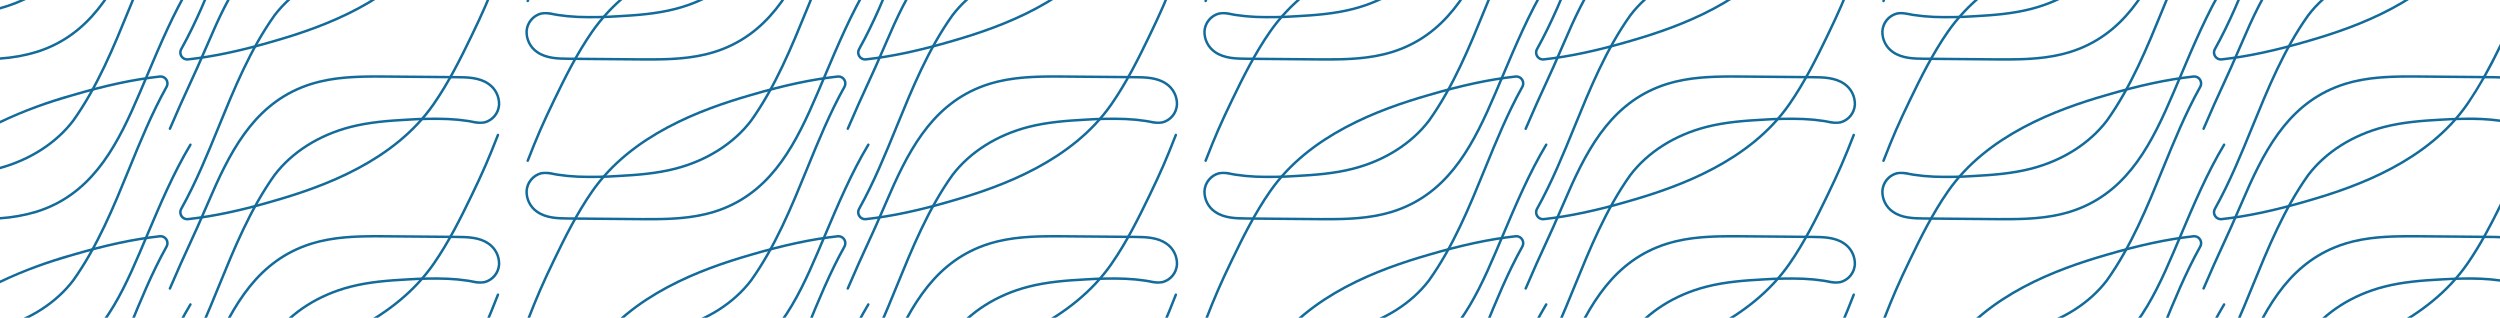 <svg id="Component_52_1" data-name="Component 52 – 1" xmlns="http://www.w3.org/2000/svg" xmlns:xlink="http://www.w3.org/1999/xlink" width="1440" height="183" viewBox="0 0 1440 183">
  <defs>
    <linearGradient id="linear-gradient" x1="0.5" x2="0.5" y2="1" gradientUnits="objectBoundingBox">
      <stop offset="0" stop-color="#39bcd2"/>
      <stop offset="0.539" stop-color="#199eab"/>
      <stop offset="1" stop-color="#126b9a"/>
    </linearGradient>
    <clipPath id="clip-path">
      <rect id="Rectangle_20681" data-name="Rectangle 20681" width="1440" height="183" transform="translate(0 3348)" fill="url(#linear-gradient)"/>
    </clipPath>
    <clipPath id="clip-path-2">
      <path id="Path_34801" data-name="Path 34801" d="M143.878,61.967c-1.428,3.163-2.725,5.984-4.005,8.764-3.056,6.644-6.218,13.516-11.013,24.743a.718.718,0,1,0,1.322.563c4.788-11.209,7.945-18.069,11-24.7,1.361-2.957,2.741-5.958,4.277-9.367Zm148.614,0A203.882,203.882,0,0,1,280.849,81.13C258.272,113.679,218.19,128.265,190,136.4c-19.29,5.67-35.231,9.072-50.163,10.709a3.169,3.169,0,0,1-3.037-1.427,3.262,3.262,0,0,1-.129-3.451c8.462-15.157,15.162-31.569,21.645-47.442,4.458-10.916,8.991-22.015,14.145-32.826h-1.592c-5.048,10.647-9.5,21.554-13.884,32.283-6.465,15.833-13.15,32.205-21.568,47.283a4.741,4.741,0,0,0,.187,4.948,4.569,4.569,0,0,0,3.855,2.089,5.193,5.193,0,0,0,.536-.029c15.019-1.645,31.039-5.066,50.409-10.758,28.4-8.2,68.789-22.909,91.628-55.832a207.631,207.631,0,0,0,12.094-19.984Z" transform="translate(-128.802 -61.967)" fill="url(#linear-gradient)"/>
    </clipPath>
    <linearGradient id="linear-gradient-42" x1="-1.118" y1="5.254" x2="-1.109" y2="5.254" xlink:href="#linear-gradient"/>
    <clipPath id="clip-path-3">
      <path id="Path_34802" data-name="Path 34802" d="M119.518,61.967a201.019,201.019,0,0,1-16.743,28.7c-9.626,12.628-24.351,22.159-41.6,26.953v1.49c17.717-4.843,32.86-14.6,42.759-27.591a203.945,203.945,0,0,0,17.184-29.556Zm26.934,0q-.815,1.916-1.631,3.849-1.911,4.512-3.867,9.105c-12.066,28.25-25.232,54.552-53.414,65.965-1.885.763-3.814,1.448-5.735,2.041a94.447,94.447,0,0,1-20.632,3.689v1.441A96.022,96.022,0,0,0,82.227,144.3c1.96-.6,3.928-1.3,5.851-2.082,28.691-11.617,42.008-38.195,54.2-66.731q1.963-4.6,3.867-9.11l1.869-4.41Z" transform="translate(-61.173 -61.967)" fill="url(#linear-gradient)"/>
    </clipPath>
    <linearGradient id="linear-gradient-43" x1="-1.012" y1="5.277" x2="-0.995" y2="5.277" xlink:href="#linear-gradient"/>
    <clipPath id="clip-path-4">
      <path id="Path_34803" data-name="Path 34803" d="M415.667,61.967c-1.428,3.163-2.725,5.984-4,8.764-3.059,6.644-6.219,13.516-11.015,24.743a.718.718,0,1,0,1.322.563c4.787-11.209,7.945-18.069,11-24.7,1.359-2.957,2.74-5.958,4.276-9.367Zm148.614,0A204.173,204.173,0,0,1,552.638,81.13c-22.577,32.549-62.659,47.135-90.848,55.274-19.291,5.67-35.231,9.072-50.166,10.709a3.154,3.154,0,0,1-3.036-1.427,3.262,3.262,0,0,1-.129-3.451c8.462-15.157,15.164-31.569,21.645-47.442,4.458-10.916,8.989-22.015,14.145-32.826h-1.592c-5.048,10.646-9.5,21.555-13.884,32.283-6.465,15.833-13.15,32.205-21.568,47.283a4.738,4.738,0,0,0,.187,4.948,4.569,4.569,0,0,0,3.856,2.089,5.158,5.158,0,0,0,.533-.029c15.022-1.645,31.04-5.064,50.412-10.758,28.4-8.2,68.788-22.909,91.625-55.832a207.319,207.319,0,0,0,12.1-19.984Z" transform="translate(-400.591 -61.967)" fill="url(#linear-gradient)"/>
    </clipPath>
    <linearGradient id="linear-gradient-44" x1="-3.478" y1="5.254" x2="-3.47" y2="5.254" xlink:href="#linear-gradient"/>
    <clipPath id="clip-path-5">
      <path id="Path_34804" data-name="Path 34804" d="M296.232,61.967c-3.023,5.739-5.84,11.5-8.551,17.125-6.624,13.747-9.6,20.581-15.172,34.823a.718.718,0,1,0,1.338.521c5.554-14.2,8.522-21.014,15.129-34.721,2.809-5.83,5.734-11.806,8.881-17.748Zm148.72,0q-.815,1.92-1.634,3.855-1.909,4.508-3.865,9.1c-12.066,28.25-25.232,54.552-53.414,65.965-1.885.763-3.816,1.448-5.735,2.041-13.125,4.037-26.778,4.278-40.775,4.191q-12.979-.086-25.957-.226-8.385-.082-16.769-.155c-6.9-.059-13-.376-17.777-3.718a13.265,13.265,0,0,1-5.778-11.372,10.608,10.608,0,0,1,7.742-9.516c2.319-.526,4.581-.083,6.976.384.734.144,1.47.287,2.208.4a109.529,109.529,0,0,0,11.834,1.157,225.425,225.425,0,0,0,23.268-.374c10.7-.585,22.081-1.395,33.133-4.251,18.26-4.719,33.889-14.629,44.022-27.927a203.684,203.684,0,0,0,17.184-29.556h-1.6a201.023,201.023,0,0,1-16.743,28.7c-9.926,13.023-25.275,22.751-43.224,27.388-10.924,2.823-22.221,3.626-32.853,4.208a224.716,224.716,0,0,1-23.121.374A108.863,108.863,0,0,1,290.4,121.5c-.721-.112-1.44-.253-2.154-.394a17.927,17.927,0,0,0-7.571-.375,11.929,11.929,0,0,0-8.858,10.821,14.726,14.726,0,0,0,6.389,12.644c5.528,3.872,12.769,3.932,18.589,3.98q8.383.071,16.766.157,12.982.123,25.963.224,1.967.015,3.928.014c12.742,0,25.2-.555,37.278-4.27,1.96-.6,3.928-1.3,5.851-2.082,28.691-11.617,42.007-38.195,54.2-66.731q1.963-4.6,3.867-9.105.937-2.217,1.869-4.415Z" transform="translate(-271.789 -61.967)" fill="url(#linear-gradient)"/>
    </clipPath>
    <linearGradient id="linear-gradient-45" x1="-2.229" y1="5.246" x2="-2.221" y2="5.246" xlink:href="#linear-gradient"/>
    <clipPath id="clip-path-6">
      <path id="Path_34805" data-name="Path 34805" d="M687.457,61.967c-1.428,3.163-2.727,5.984-4.005,8.764-3.059,6.644-6.218,13.516-11.013,24.743a.718.718,0,1,0,1.32.563c4.787-11.209,7.945-18.069,11-24.7,1.359-2.957,2.74-5.958,4.276-9.367Zm148.612,0A204.133,204.133,0,0,1,824.427,81.13c-22.575,32.549-62.658,47.135-90.848,55.274-19.291,5.67-35.231,9.072-50.165,10.709a3.152,3.152,0,0,1-3.036-1.427,3.262,3.262,0,0,1-.131-3.451c8.462-15.157,15.164-31.569,21.644-47.442,4.458-10.916,8.991-22.015,14.145-32.826h-1.592c-5.048,10.647-9.5,21.554-13.884,32.283-6.465,15.833-13.15,32.205-21.568,47.283a4.741,4.741,0,0,0,.187,4.948,4.569,4.569,0,0,0,3.856,2.089,5.208,5.208,0,0,0,.534-.029c15.02-1.645,31.039-5.064,50.41-10.758,28.4-8.2,68.789-22.909,91.625-55.832a207.308,207.308,0,0,0,12.1-19.984Z" transform="translate(-672.381 -61.967)" fill="url(#linear-gradient)"/>
    </clipPath>
    <linearGradient id="linear-gradient-46" x1="-5.839" y1="5.254" x2="-5.83" y2="5.254" xlink:href="#linear-gradient"/>
    <clipPath id="clip-path-7">
      <path id="Path_34806" data-name="Path 34806" d="M568.023,61.967c-3.023,5.738-5.841,11.5-8.552,17.125-6.626,13.749-9.6,20.583-15.172,34.823a.718.718,0,1,0,1.338.521c5.553-14.2,8.522-21.012,15.129-34.721,2.81-5.83,5.734-11.806,8.881-17.748Zm148.717,0q-.812,1.916-1.631,3.849-1.909,4.512-3.866,9.105c-12.066,28.25-25.232,54.552-53.414,65.965-1.885.763-3.816,1.448-5.735,2.041-13.124,4.036-26.776,4.273-40.775,4.191q-12.979-.086-25.957-.226-8.385-.082-16.767-.155c-6.9-.059-13-.376-17.777-3.718a13.267,13.267,0,0,1-5.78-11.372,10.608,10.608,0,0,1,7.744-9.516c2.317-.526,4.58-.083,6.975.384.734.144,1.47.287,2.208.4a109.6,109.6,0,0,0,11.834,1.157,226.687,226.687,0,0,0,23.269-.374c10.7-.585,22.08-1.395,33.132-4.251,18.26-4.719,33.888-14.629,44.022-27.927A203.67,203.67,0,0,0,691.4,61.967h-1.6a201.155,201.155,0,0,1-16.743,28.7c-9.926,13.023-25.275,22.751-43.224,27.388-10.924,2.823-22.221,3.626-32.852,4.208a224.744,224.744,0,0,1-23.123.374,108.865,108.865,0,0,1-11.678-1.142c-.721-.112-1.44-.253-2.154-.394a17.972,17.972,0,0,0-7.571-.375,11.929,11.929,0,0,0-8.858,10.821,14.732,14.732,0,0,0,6.387,12.644c5.53,3.872,12.772,3.932,18.592,3.98q8.381.071,16.764.157,12.982.123,25.962.224c1.314.01,2.622.014,3.929.014,12.743,0,25.2-.555,37.278-4.27,1.96-.6,3.928-1.3,5.851-2.082,28.693-11.617,42.009-38.195,54.2-66.731q1.963-4.6,3.869-9.11.937-2.213,1.868-4.41Z" transform="translate(-543.578 -61.967)" fill="url(#linear-gradient)"/>
    </clipPath>
    <linearGradient id="linear-gradient-47" x1="-4.461" y1="5.246" x2="-4.452" y2="5.246" xlink:href="#linear-gradient"/>
    <clipPath id="clip-path-8">
      <path id="Path_34807" data-name="Path 34807" d="M959.246,61.967c-1.429,3.163-2.727,5.984-4.007,8.764-3.057,6.644-6.216,13.516-11.012,24.743a.718.718,0,1,0,1.322.563c4.786-11.209,7.943-18.069,11-24.7,1.36-2.957,2.741-5.958,4.277-9.367Zm148.612,0a203.926,203.926,0,0,1-11.642,19.163c-22.576,32.549-62.658,47.135-90.848,55.274-19.291,5.67-35.231,9.072-50.165,10.709a3.152,3.152,0,0,1-3.036-1.427,3.259,3.259,0,0,1-.129-3.451c8.46-15.157,15.162-31.569,21.645-47.442,4.456-10.916,8.989-22.015,14.144-32.826h-1.59c-5.05,10.646-9.5,21.555-13.884,32.283-6.465,15.833-13.15,32.205-21.568,47.283a4.738,4.738,0,0,0,.185,4.948,4.57,4.57,0,0,0,3.854,2.089,5.193,5.193,0,0,0,.536-.029c15.02-1.645,31.039-5.064,50.41-10.758,28.4-8.2,68.79-22.909,91.627-55.832a207.627,207.627,0,0,0,12.1-19.984Z" transform="translate(-944.17 -61.967)" fill="url(#linear-gradient)"/>
    </clipPath>
    <linearGradient id="linear-gradient-48" x1="-8.199" y1="5.254" x2="-8.191" y2="5.254" xlink:href="#linear-gradient"/>
    <clipPath id="clip-path-9">
      <path id="Path_34808" data-name="Path 34808" d="M839.81,61.967c-3.023,5.739-5.84,11.5-8.549,17.125-6.626,13.747-9.605,20.581-15.174,34.823a.718.718,0,1,0,1.337.521c5.554-14.2,8.522-21.015,15.128-34.721,2.81-5.83,5.735-11.806,8.883-17.748Zm148.72,0q-.815,1.92-1.634,3.855-1.907,4.508-3.865,9.1c-12.066,28.25-25.23,54.552-53.414,65.965-1.885.763-3.816,1.448-5.735,2.041-13.125,4.037-26.778,4.278-40.775,4.191q-12.977-.086-25.957-.226-8.385-.082-16.767-.155c-6.9-.059-13-.376-17.777-3.718a13.259,13.259,0,0,1-5.778-11.372,10.606,10.606,0,0,1,7.742-9.516c2.319-.526,4.58-.083,6.975.384.736.144,1.471.287,2.21.4a109.493,109.493,0,0,0,11.832,1.157,225.454,225.454,0,0,0,23.269-.374c10.7-.585,22.08-1.395,33.132-4.251,18.26-4.719,33.889-14.629,44.023-27.927a203.933,203.933,0,0,0,17.184-29.556h-1.6a200.994,200.994,0,0,1-16.743,28.7c-9.924,13.023-25.275,22.751-43.224,27.388-10.924,2.823-22.219,3.626-32.852,4.208a224.743,224.743,0,0,1-23.123.374,108.864,108.864,0,0,1-11.678-1.142c-.721-.112-1.438-.253-2.155-.394a17.912,17.912,0,0,0-7.568-.375,11.925,11.925,0,0,0-8.858,10.821,14.728,14.728,0,0,0,6.387,12.644c5.528,3.872,12.77,3.932,18.59,3.98q8.383.071,16.764.157,12.982.123,25.962.224c1.315.01,2.622.014,3.929.014,12.743,0,25.2-.555,37.278-4.27,1.96-.6,3.929-1.3,5.853-2.082,28.69-11.617,42.008-38.195,54.2-66.731q1.963-4.6,3.866-9.105.94-2.217,1.87-4.415Z" transform="translate(-815.368 -61.967)" fill="url(#linear-gradient)"/>
    </clipPath>
    <linearGradient id="linear-gradient-49" x1="-6.692" y1="5.246" x2="-6.684" y2="5.246" xlink:href="#linear-gradient"/>
    <clipPath id="clip-path-10">
      <path id="Path_34809" data-name="Path 34809" d="M210.919,68.318c-1.961.6-3.929,1.3-5.853,2.08-28.693,11.618-42.009,38.2-54.2,66.732-4.788,11.209-7.945,18.069-11,24.7s-6.218,13.516-11.013,24.743a.718.718,0,0,0,1.322.563c4.788-11.209,7.945-18.07,11-24.7s6.219-13.516,11.015-24.742c12.065-28.249,25.229-54.552,53.414-65.964,1.885-.764,3.814-1.451,5.734-2.041,13.121-4.037,26.773-4.274,40.776-4.192q12.816.084,25.633.224,8.544.08,17.09.157c5.623.047,12.619.106,17.778,3.717A13.27,13.27,0,0,1,318.4,80.967a10.6,10.6,0,0,1-7.742,9.516c-2.32.527-4.583.085-6.979-.384-.733-.144-1.468-.287-2.205-.4a108.57,108.57,0,0,0-11.832-1.155,224.77,224.77,0,0,0-23.269.372c-10.71.585-22.093,1.4-33.132,4.251-18.261,4.719-33.889,14.631-44.023,27.926-14.017,19.663-23.275,42.337-32.228,64.26-6.465,15.833-13.15,32.205-21.568,47.284a4.739,4.739,0,0,0,.187,4.946,4.571,4.571,0,0,0,3.856,2.09,4.474,4.474,0,0,0,.534-.03C155,238,171.022,234.579,190.4,228.886c28.4-8.2,68.791-22.912,91.628-55.834,8.72-12.572,15.616-26.42,21.935-39.528,6.629-13.756,9.605-20.591,15.171-34.824a.718.718,0,1,0-1.338-.521c-5.548,14.191-8.519,21.007-15.128,34.722-6.293,13.056-13.161,26.847-21.821,39.332C258.274,204.779,218.19,219.366,190,227.507c-19.3,5.67-35.239,9.072-50.163,10.709a3.163,3.163,0,0,1-3.037-1.428,3.262,3.262,0,0,1-.129-3.451c8.462-15.157,15.162-31.569,21.645-47.442,8.922-21.847,18.146-44.44,32.054-63.951C200.294,108.92,215.644,99.2,233.6,94.556c10.911-2.82,22.212-3.625,32.852-4.208a225.27,225.27,0,0,1,23.123-.372,107.521,107.521,0,0,1,11.678,1.142c.72.112,1.435.253,2.151.392a18,18,0,0,0,7.573.374,11.924,11.924,0,0,0,8.858-10.821,14.731,14.731,0,0,0-6.389-12.644c-5.522-3.867-12.767-3.929-18.589-3.978q-8.544-.073-17.089-.158-12.82-.125-25.638-.223-2.017-.015-4.024-.016c-12.711,0-25.136.565-37.182,4.273" transform="translate(-128.802 -64.045)" fill="url(#linear-gradient)"/>
    </clipPath>
    <linearGradient id="linear-gradient-50" x1="-0.966" y1="2.572" x2="-0.959" y2="2.572" xlink:href="#linear-gradient"/>
    <clipPath id="clip-path-11">
      <path id="Path_34810" data-name="Path 34810" d="M170.243,103.688c-9.8,16.34-17.391,34.26-25.421,53.229q-1.911,4.512-3.867,9.105c-12.065,28.249-25.229,54.552-53.414,65.965-1.872.759-3.8,1.445-5.735,2.041a94.334,94.334,0,0,1-20.632,3.691v1.44A95.991,95.991,0,0,0,82.227,235.4c1.974-.608,3.944-1.307,5.851-2.082,28.693-11.62,42.009-38.195,54.2-66.732q1.963-4.594,3.867-9.108c8.012-18.923,15.579-36.8,25.331-53.054a.717.717,0,1,0-1.231-.737M153.151,64.076c-15.01,1.644-31.029,5.063-50.409,10.756A261.974,261.974,0,0,0,61.173,90.257v1.6c14.619-7.153,29.466-12.033,41.97-15.645,19.3-5.669,35.241-9.071,50.165-10.707a3.155,3.155,0,0,1,3.037,1.427,3.262,3.262,0,0,1,.129,3.451c-8.46,15.157-15.162,31.57-21.645,47.442-8.922,21.849-18.145,44.44-32.054,63.951-9.624,12.628-24.351,22.157-41.6,26.951v1.49c17.718-4.843,32.86-14.6,42.759-27.589,14.019-19.663,23.277-42.337,32.228-64.26,6.465-15.832,13.15-32.2,21.568-47.283a4.744,4.744,0,0,0-.185-4.948,4.566,4.566,0,0,0-3.84-2.092,4.772,4.772,0,0,0-.552.032" transform="translate(-61.173 -64.044)" fill="url(#linear-gradient)"/>
    </clipPath>
    <linearGradient id="linear-gradient-51" x1="-0.795" y1="2.579" x2="-0.782" y2="2.579" xlink:href="#linear-gradient"/>
    <clipPath id="clip-path-12">
      <path id="Path_34811" data-name="Path 34811" d="M482.708,68.316c-1.961.6-3.929,1.3-5.853,2.08-28.691,11.62-42.009,38.2-54.2,66.732-4.788,11.209-7.945,18.069-11,24.7s-6.219,13.516-11.015,24.743a.718.718,0,0,0,1.322.563c4.787-11.209,7.945-18.07,11-24.7s6.218-13.516,11.012-24.742c12.066-28.249,25.23-54.552,53.416-65.965,1.885-.763,3.814-1.45,5.734-2.04,13.121-4.038,26.776-4.278,40.776-4.192q12.816.084,25.633.224,8.547.08,17.09.157c5.623.047,12.619.106,17.778,3.717a13.27,13.27,0,0,1,5.778,11.372,10.6,10.6,0,0,1-7.742,9.516c-2.319.527-4.583.085-6.979-.384-.733-.144-1.467-.287-2.2-.4a108.591,108.591,0,0,0-11.835-1.155,224.343,224.343,0,0,0-23.268.372c-10.712.585-22.093,1.4-33.132,4.251C486.764,97.884,471.135,107.8,461,121.09c-14.019,19.663-23.277,42.335-32.23,64.26-6.465,15.833-13.15,32.205-21.568,47.284a4.739,4.739,0,0,0,.185,4.946,4.578,4.578,0,0,0,3.859,2.09,4.426,4.426,0,0,0,.531-.03c15.012-1.644,31.03-5.063,50.412-10.756,28.4-8.2,68.789-22.912,91.625-55.834,8.72-12.571,15.618-26.42,21.936-39.528,6.627-13.754,9.605-20.589,15.171-34.824a.717.717,0,1,0-1.336-.521c-5.551,14.194-8.519,21.008-15.129,34.722-6.294,13.056-13.161,26.847-21.821,39.332-22.577,32.546-62.659,47.133-90.848,55.273-19.3,5.67-35.241,9.072-50.165,10.709a3.162,3.162,0,0,1-3.037-1.428,3.262,3.262,0,0,1-.129-3.451c8.462-15.157,15.164-31.569,21.645-47.442,8.92-21.847,18.146-44.44,32.054-63.951,9.926-13.022,25.275-22.748,43.226-27.387,10.911-2.82,22.212-3.625,32.852-4.208a224.867,224.867,0,0,1,23.123-.372,107.52,107.52,0,0,1,11.679,1.142c.72.112,1.437.253,2.151.392a17.985,17.985,0,0,0,7.574.374,11.928,11.928,0,0,0,8.858-10.821,14.738,14.738,0,0,0-6.389-12.644c-5.524-3.867-12.769-3.929-18.59-3.978q-8.544-.073-17.089-.158-12.82-.125-25.638-.223-1.853-.011-3.7-.011c-12.825,0-25.36.529-37.509,4.268" transform="translate(-400.591 -64.048)" fill="url(#linear-gradient)"/>
    </clipPath>
    <linearGradient id="linear-gradient-52" x1="-3.006" y1="2.572" x2="-2.998" y2="2.572" xlink:href="#linear-gradient"/>
    <clipPath id="clip-path-13">
      <path id="Path_34812" data-name="Path 34812" d="M451.653,64.075c-15.012,1.644-31.032,5.063-50.41,10.756-28.4,8.2-68.791,22.912-91.626,55.834-8.72,12.572-15.618,26.42-21.935,39.529-6.629,13.753-9.607,20.587-15.172,34.823a.718.718,0,1,0,1.338.521c5.551-14.193,8.519-21.007,15.129-34.722,6.291-13.056,13.16-26.847,21.82-39.332,22.575-32.544,62.659-47.132,90.848-55.273,19.3-5.669,35.241-9.071,50.165-10.707a3.154,3.154,0,0,1,3.037,1.427,3.262,3.262,0,0,1,.129,3.451c-8.46,15.157-15.162,31.569-21.645,47.442-8.922,21.849-18.145,44.44-32.054,63.951C391.351,194.8,376,204.523,358.051,209.16c-10.913,2.822-22.212,3.625-32.853,4.208a224.862,224.862,0,0,1-23.121.374A107.82,107.82,0,0,1,290.4,212.6c-.72-.112-1.437-.254-2.152-.394a18.023,18.023,0,0,0-7.573-.374,11.928,11.928,0,0,0-8.858,10.821A14.729,14.729,0,0,0,278.2,235.3c5.524,3.867,12.769,3.931,18.589,3.98q8.547.071,17.09.158,12.82.123,25.638.221,1.967.015,3.928.014c12.746,0,25.2-.555,37.278-4.27,1.974-.608,3.944-1.307,5.851-2.082,28.693-11.62,42.009-38.195,54.2-66.732q1.963-4.594,3.867-9.105c8.011-18.925,15.58-36.8,25.331-53.057a.717.717,0,1,0-1.231-.737c-9.8,16.342-17.391,34.261-25.424,53.235q-1.909,4.508-3.865,9.1c-12.065,28.249-25.23,54.552-53.416,65.965-1.869.759-3.8,1.445-5.734,2.041-13.121,4.036-26.775,4.284-40.775,4.191q-12.816-.084-25.633-.221-8.547-.084-17.093-.158c-5.622-.047-12.619-.106-17.777-3.718a13.269,13.269,0,0,1-5.778-11.372,10.6,10.6,0,0,1,7.742-9.516c2.32-.526,4.583-.083,6.981.384.733.144,1.467.287,2.2.4a108.909,108.909,0,0,0,11.834,1.157,225.954,225.954,0,0,0,23.268-.372c10.712-.586,22.094-1.4,33.133-4.252,18.261-4.719,33.889-14.629,44.022-27.926,14.019-19.663,23.277-42.337,32.23-64.26,6.465-15.832,13.15-32.2,21.568-47.284a4.742,4.742,0,0,0-.187-4.946,4.578,4.578,0,0,0-3.866-2.089,4.955,4.955,0,0,0-.524.029" transform="translate(-271.789 -64.046)" fill="url(#linear-gradient)"/>
    </clipPath>
    <linearGradient id="linear-gradient-53" x1="-1.964" y1="2.572" x2="-1.957" y2="2.572" xlink:href="#linear-gradient"/>
    <clipPath id="clip-path-14">
      <path id="Path_34813" data-name="Path 34813" d="M754.5,68.316c-1.96.6-3.929,1.3-5.851,2.08-28.693,11.62-42.009,38.2-54.2,66.732-4.785,11.209-7.942,18.069-10.995,24.7s-6.218,13.516-11.013,24.743a.718.718,0,1,0,1.32.563c4.787-11.209,7.945-18.07,11-24.7s6.218-13.516,11.012-24.742C707.835,109.445,721,83.141,749.184,71.73c1.885-.764,3.814-1.451,5.734-2.041,13.122-4.038,26.776-4.278,40.776-4.192q12.816.084,25.633.224,8.547.08,17.092.157c5.623.047,12.62.106,17.779,3.717a13.278,13.278,0,0,1,5.778,11.372,10.6,10.6,0,0,1-7.744,9.516c-2.319.527-4.583.085-6.979-.384-.733-.142-1.467-.287-2.205-.4a108.529,108.529,0,0,0-11.834-1.155,224.318,224.318,0,0,0-23.266.372c-10.713.585-22.094,1.4-33.135,4.251-18.26,4.719-33.889,14.631-44.02,27.926-14.02,19.663-23.277,42.336-32.23,64.26-6.465,15.833-13.15,32.205-21.568,47.284a4.742,4.742,0,0,0,.185,4.946,4.578,4.578,0,0,0,3.859,2.09,4.466,4.466,0,0,0,.533-.03c15.012-1.644,31.03-5.063,50.41-10.756,28.4-8.2,68.789-22.912,91.625-55.834,8.721-12.571,15.618-26.42,21.936-39.528,6.629-13.756,9.607-20.591,15.171-34.824a.718.718,0,1,0-1.338-.521c-5.55,14.191-8.518,21.007-15.128,34.722-6.293,13.056-13.161,26.847-21.821,39.332-22.575,32.546-62.658,47.133-90.848,55.273-19.3,5.67-35.241,9.074-50.163,10.709a3.161,3.161,0,0,1-3.037-1.428,3.262,3.262,0,0,1-.131-3.451c8.462-15.157,15.164-31.569,21.644-47.442,8.922-21.847,18.146-44.44,32.054-63.951,9.926-13.023,25.276-22.748,43.226-27.387,10.911-2.82,22.212-3.625,32.852-4.208a224.867,224.867,0,0,1,23.123-.372,107.485,107.485,0,0,1,11.679,1.142c.718.112,1.437.253,2.152.392a18,18,0,0,0,7.571.374,11.927,11.927,0,0,0,8.86-10.821,14.732,14.732,0,0,0-6.389-12.644c-5.524-3.867-12.769-3.929-18.59-3.978q-8.544-.073-17.089-.158-12.82-.125-25.638-.223-1.853-.011-3.7-.011c-12.826,0-25.36.529-37.509,4.268" transform="translate(-672.381 -64.048)" fill="url(#linear-gradient)"/>
    </clipPath>
    <linearGradient id="linear-gradient-54" x1="-5.045" y1="2.572" x2="-5.038" y2="2.572" xlink:href="#linear-gradient"/>
    <clipPath id="clip-path-15">
      <path id="Path_34814" data-name="Path 34814" d="M723.442,64.075c-15.01,1.644-31.03,5.063-50.411,10.756-28.4,8.2-68.789,22.912-91.626,55.834-8.72,12.572-15.616,26.42-21.935,39.529-6.629,13.754-9.607,20.59-15.172,34.823a.718.718,0,1,0,1.338.521c5.55-14.191,8.518-21.005,15.129-34.722,6.292-13.056,13.16-26.847,21.821-39.332,22.575-32.544,62.658-47.132,90.846-55.273,19.3-5.669,35.241-9.071,50.166-10.707a3.158,3.158,0,0,1,3.037,1.427,3.265,3.265,0,0,1,.129,3.451C718.3,85.537,711.6,101.95,705.12,117.823c-8.922,21.849-18.148,44.44-32.056,63.951-9.924,13.023-25.275,22.749-43.224,27.387-10.911,2.822-22.213,3.625-32.852,4.208a224.49,224.49,0,0,1-23.123.374,107.854,107.854,0,0,1-11.678-1.142c-.72-.112-1.437-.254-2.151-.394a18.031,18.031,0,0,0-7.574-.374,11.926,11.926,0,0,0-8.858,10.821,14.735,14.735,0,0,0,6.387,12.644c5.525,3.867,12.77,3.931,18.592,3.98q8.544.071,17.089.158,12.818.123,25.637.221c1.314.01,2.622.014,3.929.014,12.746,0,25.2-.555,37.278-4.27,1.974-.608,3.942-1.307,5.851-2.082,28.693-11.618,42.009-38.195,54.2-66.732q1.963-4.594,3.869-9.108c8.011-18.923,15.579-36.8,25.331-53.054a.718.718,0,1,0-1.233-.737c-9.8,16.34-17.389,34.26-25.423,53.229q-1.909,4.512-3.866,9.105c-12.065,28.249-25.23,54.552-53.416,65.965-1.869.759-3.8,1.445-5.734,2.041-13.121,4.037-26.775,4.28-40.775,4.191q-12.816-.084-25.633-.221-8.547-.084-17.092-.158c-5.623-.047-12.62-.106-17.777-3.718a13.27,13.27,0,0,1-5.78-11.372,10.6,10.6,0,0,1,7.744-9.516c2.319-.526,4.581-.083,6.979.384.733.144,1.467.287,2.2.4a108.912,108.912,0,0,0,11.834,1.157,225.987,225.987,0,0,0,23.269-.372c10.71-.586,22.093-1.4,33.132-4.252,18.261-4.719,33.889-14.629,44.022-27.926,14.019-19.663,23.277-42.337,32.23-64.26,6.465-15.832,13.15-32.2,21.568-47.284a4.742,4.742,0,0,0-.187-4.946,4.578,4.578,0,0,0-3.866-2.089,4.951,4.951,0,0,0-.524.029" transform="translate(-543.578 -64.046)" fill="url(#linear-gradient)"/>
    </clipPath>
    <linearGradient id="linear-gradient-55" x1="-3.929" y1="2.572" x2="-3.922" y2="2.572" xlink:href="#linear-gradient"/>
    <clipPath id="clip-path-16">
      <path id="Path_34815" data-name="Path 34815" d="M1081.736,88.913c-10.713.585-22.093,1.4-33.135,4.251-18.259,4.719-33.889,14.631-44.02,27.926-14.02,19.663-23.276,42.335-32.228,64.26-6.465,15.833-13.15,32.205-21.568,47.284a4.738,4.738,0,0,0,.184,4.946,4.58,4.58,0,0,0,3.859,2.09,4.448,4.448,0,0,0,.533-.03c15.012-1.644,31.03-5.063,50.41-10.756,28.4-8.2,68.79-22.912,91.627-55.834a250.747,250.747,0,0,0,18.219-31.905V137.89c-5.64,11.538-11.836,23.437-19.4,34.342-22.576,32.546-62.658,47.133-90.848,55.273-19.3,5.67-35.24,9.072-50.165,10.709a3.16,3.16,0,0,1-3.037-1.428,3.262,3.262,0,0,1-.128-3.451c8.46-15.157,15.162-31.569,21.645-47.442,8.92-21.847,18.145-44.44,32.055-63.951,9.924-13.022,25.275-22.748,43.224-27.387,10.913-2.82,22.213-3.625,32.853-4.208a224.815,224.815,0,0,1,23.12-.372c3.826.178,7.331.5,10.682.991V89.514c-3.334-.477-6.821-.8-10.614-.973-2.393-.115-4.777-.165-7.2-.165-5.024,0-10.23.217-16.063.537m-55.45-20.6c-1.96.6-3.929,1.3-5.851,2.08-28.693,11.62-42.009,38.2-54.2,66.732-4.787,11.209-7.943,18.069-11,24.7s-6.216,13.516-11.012,24.743a.718.718,0,1,0,1.322.563c4.786-11.209,7.943-18.07,11-24.7s6.218-13.516,11.012-24.742c12.067-28.249,25.23-54.552,53.416-65.965,1.885-.763,3.814-1.45,5.735-2.04,13.121-4.038,26.773-4.278,40.774-4.192q12.818.084,25.635.224,8.544.08,17.09.157c1.707.014,3.54.029,5.409.145V64.581c-1.868-.112-3.694-.126-5.4-.141q-8.544-.073-17.089-.158-12.82-.125-25.638-.223-1.853-.011-3.7-.011c-12.825,0-25.36.529-37.509,4.268" transform="translate(-944.17 -64.048)" fill="url(#linear-gradient)"/>
    </clipPath>
    <linearGradient id="linear-gradient-56" x1="-7.907" y1="2.572" x2="-7.898" y2="2.572" xlink:href="#linear-gradient"/>
    <clipPath id="clip-path-17">
      <path id="Path_34816" data-name="Path 34816" d="M995.23,64.075c-15.01,1.644-31.03,5.063-50.411,10.756-28.4,8.2-68.789,22.912-91.626,55.834-8.719,12.572-15.618,26.42-21.933,39.529-6.63,13.753-9.608,20.587-15.174,34.823a.718.718,0,1,0,1.337.521c5.551-14.193,8.521-21.007,15.128-34.722,6.294-13.056,13.163-26.847,21.823-39.332,22.575-32.544,62.659-47.132,90.848-55.273,19.3-5.669,35.24-9.071,50.165-10.707a3.158,3.158,0,0,1,3.037,1.427,3.265,3.265,0,0,1,.129,3.451c-8.462,15.157-15.162,31.569-21.645,47.442-8.922,21.849-18.148,44.44-32.056,63.951-9.923,13.022-25.275,22.749-43.224,27.387-10.913,2.822-22.214,3.625-32.852,4.208a224.9,224.9,0,0,1-23.123.374,107.856,107.856,0,0,1-11.678-1.142c-.72-.112-1.437-.254-2.151-.394-2.439-.473-4.958-.968-7.573-.374a11.923,11.923,0,0,0-8.858,10.821,14.732,14.732,0,0,0,6.387,12.644c5.524,3.867,12.769,3.931,18.59,3.98q8.545.071,17.089.158,12.82.123,25.637.221c1.315.01,2.622.014,3.929.014,12.746,0,25.2-.555,37.278-4.27,1.975-.608,3.942-1.307,5.853-2.082,28.693-11.62,42.009-38.195,54.2-66.732q1.963-4.594,3.866-9.105c8.012-18.925,15.582-36.8,25.334-53.057a.718.718,0,0,0-1.233-.737c-9.8,16.342-17.391,34.261-25.424,53.235q-1.907,4.508-3.865,9.1c-12.065,28.249-25.229,54.552-53.414,65.965-1.87.759-3.8,1.445-5.735,2.041-13.12,4.036-26.775,4.284-40.775,4.191q-12.815-.084-25.633-.221-8.544-.084-17.092-.158c-5.622-.047-12.62-.106-17.777-3.718a13.262,13.262,0,0,1-5.778-11.372,10.6,10.6,0,0,1,7.742-9.516c2.32-.526,4.581-.083,6.979.384.733.144,1.468.287,2.205.4a108.879,108.879,0,0,0,11.832,1.157,225.994,225.994,0,0,0,23.269-.372c10.71-.586,22.093-1.4,33.132-4.252,18.261-4.719,33.889-14.629,44.023-27.926,14.017-19.663,23.275-42.337,32.228-64.26,6.465-15.832,13.15-32.2,21.568-47.284a4.739,4.739,0,0,0-.187-4.946,4.578,4.578,0,0,0-3.866-2.089,4.973,4.973,0,0,0-.524.029" transform="translate(-815.368 -64.046)" fill="url(#linear-gradient)"/>
    </clipPath>
    <linearGradient id="linear-gradient-57" x1="-5.895" y1="2.572" x2="-5.887" y2="2.572" xlink:href="#linear-gradient"/>
    <clipPath id="clip-path-18">
      <path id="Path_34817" data-name="Path 34817" d="M210.919,132.362c-1.961.6-3.928,1.3-5.853,2.08-28.691,11.618-42.008,38.2-54.2,66.732-4.788,11.209-7.945,18.069-11,24.7s-6.218,13.516-11.013,24.743a.718.718,0,0,0,1.322.563c4.788-11.209,7.945-18.069,11-24.7s6.219-13.516,11.015-24.742c12.065-28.25,25.23-54.552,53.414-65.964,1.885-.763,3.814-1.45,5.734-2.041,13.125-4.038,26.778-4.275,40.776-4.192q12.816.086,25.633.223,8.544.082,17.09.158c6.9.059,13.006.378,17.778,3.718a13.267,13.267,0,0,1,5.778,11.372,10.6,10.6,0,0,1-7.742,9.516c-2.319.527-4.581.083-6.976-.384-.734-.144-1.47-.287-2.208-.4a109.183,109.183,0,0,0-11.832-1.155,225.852,225.852,0,0,0-23.269.374c-10.709.585-22.088,1.394-33.132,4.25-18.26,4.719-33.889,14.631-44.023,27.927C175.2,204.8,165.938,227.473,156.985,249.4c-6.465,15.833-13.15,32.205-21.568,47.283a4.741,4.741,0,0,0,.187,4.948,4.569,4.569,0,0,0,3.855,2.089,4.825,4.825,0,0,0,.536-.03c15.016-1.645,31.034-5.063,50.409-10.755,28.4-8.2,68.791-22.912,91.628-55.834,8.72-12.576,15.618-26.424,21.935-39.528,6.626-13.75,9.6-20.583,15.171-34.824a.717.717,0,1,0-1.336-.522c-5.554,14.2-8.522,21.012-15.129,34.722-6.291,13.052-13.16,26.844-21.821,39.331C258.274,268.824,218.19,283.412,190,291.552c-19.293,5.669-35.234,9.07-50.163,10.707a3.169,3.169,0,0,1-3.037-1.427,3.262,3.262,0,0,1-.129-3.451c8.462-15.157,15.162-31.569,21.645-47.442,8.922-21.847,18.146-44.44,32.054-63.951,9.926-13.023,25.276-22.749,43.226-27.388,10.917-2.822,22.216-3.625,32.852-4.206a223.511,223.511,0,0,1,23.123-.374,108.542,108.542,0,0,1,11.678,1.141c.72.113,1.437.254,2.154.394a17.919,17.919,0,0,0,7.57.375,11.927,11.927,0,0,0,8.858-10.821,14.726,14.726,0,0,0-6.389-12.644c-5.525-3.869-12.769-3.931-18.589-3.979q-8.544-.073-17.089-.158-12.82-.125-25.638-.223-2.017-.015-4.023-.016c-12.71,0-25.134.565-37.183,4.273" transform="translate(-128.802 -128.089)" fill="url(#linear-gradient)"/>
    </clipPath>
    <linearGradient id="linear-gradient-58" x1="-0.966" y1="2.048" x2="-0.959" y2="2.048" xlink:href="#linear-gradient"/>
    <clipPath id="clip-path-19">
      <path id="Path_34818" data-name="Path 34818" d="M170.243,167.733c-9.8,16.339-17.391,34.26-25.421,53.229q-1.911,4.512-3.867,9.105c-12.066,28.25-25.232,54.552-53.414,65.964-1.885.763-3.814,1.45-5.735,2.043a94.536,94.536,0,0,1-20.632,3.692V303.2a96.025,96.025,0,0,0,21.054-3.76c1.96-.6,3.928-1.3,5.851-2.08,28.691-11.618,42.008-38.2,54.2-66.732q1.963-4.6,3.867-9.108c8.012-18.925,15.579-36.8,25.331-53.054a.717.717,0,0,0-.246-.984.706.706,0,0,0-.369-.1.721.721,0,0,0-.616.352M153.151,128.12c-15.014,1.646-31.034,5.063-50.409,10.755A261.848,261.848,0,0,0,61.173,154.3v1.6c14.619-7.153,29.466-12.033,41.97-15.645,19.3-5.668,35.237-9.07,50.165-10.707a3.177,3.177,0,0,1,3.037,1.427,3.262,3.262,0,0,1,.129,3.451c-8.46,15.157-15.162,31.57-21.645,47.442-8.922,21.847-18.145,44.44-32.054,63.951-9.626,12.628-24.351,22.157-41.6,26.953v1.49c17.717-4.843,32.86-14.6,42.759-27.591,14.019-19.663,23.277-42.337,32.228-64.26,6.465-15.832,13.15-32.2,21.568-47.283a4.741,4.741,0,0,0-.185-4.948,4.581,4.581,0,0,0-3.859-2.089,4.8,4.8,0,0,0-.533.03" transform="translate(-61.173 -128.09)" fill="url(#linear-gradient)"/>
    </clipPath>
    <linearGradient id="linear-gradient-59" x1="-0.795" y1="2.054" x2="-0.782" y2="2.054" xlink:href="#linear-gradient"/>
    <clipPath id="clip-path-20">
      <path id="Path_34819" data-name="Path 34819" d="M482.708,132.361c-1.961.6-3.929,1.3-5.853,2.08-28.69,11.618-42.008,38.2-54.2,66.732-4.788,11.209-7.945,18.069-11,24.7s-6.219,13.516-11.015,24.743a.718.718,0,1,0,1.322.563c4.787-11.209,7.945-18.069,11-24.7s6.218-13.516,11.012-24.742c12.066-28.25,25.232-54.552,53.416-65.964,1.885-.763,3.814-1.45,5.734-2.041,13.125-4.038,26.776-4.283,40.776-4.192q12.816.086,25.633.223,8.547.082,17.09.158c6.9.059,13.006.378,17.778,3.718a13.267,13.267,0,0,1,5.778,11.372,10.6,10.6,0,0,1-7.742,9.516c-2.317.529-4.58.085-6.976-.384-.733-.144-1.47-.287-2.208-.4a109.172,109.172,0,0,0-11.834-1.155,225.839,225.839,0,0,0-23.268.374c-10.707.585-22.087,1.394-33.132,4.25-18.26,4.719-33.889,14.631-44.022,27.927-14.019,19.663-23.277,42.335-32.23,64.26-6.465,15.833-13.15,32.205-21.568,47.283a4.738,4.738,0,0,0,.187,4.948,4.569,4.569,0,0,0,3.856,2.089,4.792,4.792,0,0,0,.533-.03c15.017-1.645,31.036-5.063,50.412-10.755,28.4-8.2,68.789-22.912,91.625-55.834,8.723-12.575,15.619-26.423,21.936-39.528,6.624-13.747,9.6-20.583,15.171-34.824a.717.717,0,1,0-1.336-.522c-5.554,14.2-8.524,21.014-15.129,34.722C568.167,210,561.3,223.789,552.638,236.277c-22.575,32.547-62.659,47.135-90.848,55.275-19.3,5.669-35.235,9.07-50.166,10.707a3.173,3.173,0,0,1-3.036-1.427,3.262,3.262,0,0,1-.129-3.451c8.462-15.157,15.164-31.569,21.645-47.442,8.92-21.847,18.146-44.44,32.054-63.951,9.926-13.023,25.276-22.749,43.226-27.388,10.919-2.822,22.215-3.625,32.852-4.206a224.291,224.291,0,0,1,23.121-.374,108.5,108.5,0,0,1,11.68,1.141c.72.113,1.438.254,2.154.394a17.949,17.949,0,0,0,7.571.375,11.931,11.931,0,0,0,8.858-10.821,14.733,14.733,0,0,0-6.389-12.644c-5.527-3.869-12.77-3.931-18.59-3.979q-8.544-.073-17.089-.158-12.82-.125-25.638-.223-1.931-.013-3.852-.014c-12.77,0-25.25.549-37.354,4.271" transform="translate(-400.591 -128.09)" fill="url(#linear-gradient)"/>
    </clipPath>
    <linearGradient id="linear-gradient-60" x1="-3.006" y1="2.048" x2="-2.998" y2="2.048" xlink:href="#linear-gradient"/>
    <clipPath id="clip-path-21">
      <path id="Path_34820" data-name="Path 34820" d="M451.653,128.12c-15.016,1.646-31.036,5.063-50.41,10.755-28.4,8.2-68.791,22.912-91.626,55.835-8.723,12.575-15.618,26.423-21.935,39.528-6.624,13.746-9.6,20.581-15.172,34.823a.718.718,0,1,0,1.338.522c5.554-14.2,8.522-21.014,15.129-34.722,6.29-13.052,13.157-26.842,21.82-39.331,22.575-32.546,62.659-47.133,90.848-55.275,19.3-5.668,35.235-9.07,50.165-10.707a3.17,3.17,0,0,1,3.037,1.427,3.262,3.262,0,0,1,.129,3.451c-8.46,15.157-15.162,31.569-21.645,47.442-8.922,21.847-18.145,44.44-32.054,63.951-9.926,13.023-25.275,22.751-43.224,27.388-10.919,2.823-22.216,3.625-32.853,4.206a223.918,223.918,0,0,1-23.121.375,108.869,108.869,0,0,1-11.678-1.142c-.721-.112-1.44-.254-2.154-.394a17.972,17.972,0,0,0-7.571-.375,11.929,11.929,0,0,0-8.858,10.821,14.726,14.726,0,0,0,6.389,12.644c5.527,3.869,12.769,3.931,18.589,3.981q8.547.071,17.09.157,12.82.125,25.638.223,1.967.015,3.926.014c12.743,0,25.2-.555,37.28-4.271,1.96-.6,3.928-1.3,5.851-2.08,28.691-11.618,42.007-38.2,54.2-66.732q1.963-4.594,3.867-9.1c8.011-18.926,15.58-36.8,25.331-53.058a.717.717,0,1,0-1.231-.737c-9.8,16.342-17.391,34.261-25.424,53.235q-1.909,4.508-3.865,9.1c-12.066,28.25-25.232,54.552-53.414,65.964-1.885.763-3.816,1.45-5.735,2.043-13.124,4.037-26.776,4.28-40.775,4.191q-12.816-.084-25.633-.221-8.547-.084-17.093-.158c-6.9-.06-13-.379-17.777-3.719a13.266,13.266,0,0,1-5.778-11.372,10.606,10.606,0,0,1,7.742-9.516c2.319-.524,4.581-.083,6.976.384.734.144,1.47.287,2.208.4a109.517,109.517,0,0,0,11.834,1.157,226.231,226.231,0,0,0,23.268-.374c10.709-.585,22.087-1.395,33.133-4.251,18.26-4.719,33.889-14.629,44.022-27.927,14.019-19.663,23.277-42.337,32.23-64.26,6.465-15.832,13.15-32.2,21.568-47.283a4.744,4.744,0,0,0-.187-4.948,4.579,4.579,0,0,0-3.857-2.089,4.759,4.759,0,0,0-.533.03" transform="translate(-271.789 -128.09)" fill="url(#linear-gradient)"/>
    </clipPath>
    <linearGradient id="linear-gradient-61" x1="-1.964" y1="2.048" x2="-1.957" y2="2.048" xlink:href="#linear-gradient"/>
    <clipPath id="clip-path-22">
      <path id="Path_34821" data-name="Path 34821" d="M754.5,132.361c-1.958.6-3.928,1.3-5.85,2.08-28.691,11.618-42.008,38.2-54.2,66.732-4.785,11.209-7.942,18.069-10.995,24.7s-6.218,13.516-11.013,24.743a.718.718,0,1,0,1.32.563c4.787-11.209,7.945-18.069,11-24.7s6.218-13.516,11.012-24.742c12.066-28.25,25.232-54.552,53.416-65.964,1.885-.763,3.814-1.45,5.734-2.041,13.125-4.038,26.778-4.283,40.776-4.192q12.816.086,25.633.223,8.547.082,17.092.158c6.9.059,13.006.378,17.779,3.718a13.274,13.274,0,0,1,5.778,11.372,10.606,10.606,0,0,1-7.744,9.516c-2.317.529-4.58.085-6.976-.384-.733-.144-1.468-.287-2.208-.4a109.173,109.173,0,0,0-11.834-1.155,224.6,224.6,0,0,0-23.266.374c-10.709.585-22.088,1.394-33.135,4.25-18.258,4.719-33.888,14.631-44.02,27.927-14.02,19.663-23.277,42.336-32.23,64.26-6.465,15.833-13.15,32.205-21.568,47.283a4.741,4.741,0,0,0,.187,4.948,4.57,4.57,0,0,0,3.856,2.089,4.838,4.838,0,0,0,.534-.03c15.016-1.645,31.034-5.063,50.41-10.755,28.4-8.2,68.789-22.912,91.625-55.834,8.723-12.575,15.619-26.423,21.936-39.528,6.626-13.75,9.6-20.583,15.171-34.824a.718.718,0,1,0-1.338-.522c-5.553,14.2-8.521,21.012-15.128,34.722-6.291,13.052-13.158,26.844-21.821,39.331-22.574,32.547-62.658,47.135-90.848,55.275-19.3,5.669-35.235,9.07-50.165,10.707a3.17,3.17,0,0,1-3.036-1.427,3.262,3.262,0,0,1-.131-3.451c8.462-15.157,15.164-31.569,21.644-47.442,8.922-21.847,18.146-44.44,32.054-63.951,9.926-13.023,25.276-22.749,43.226-27.388,10.918-2.822,22.215-3.625,32.852-4.206a224.3,224.3,0,0,1,23.121-.374,108.533,108.533,0,0,1,11.68,1.141c.72.113,1.438.254,2.154.394a18,18,0,0,0,7.571.375,11.931,11.931,0,0,0,8.858-10.821,14.726,14.726,0,0,0-6.389-12.644c-5.527-3.869-12.77-3.931-18.59-3.979q-8.544-.073-17.089-.158-12.82-.125-25.638-.223-1.931-.013-3.852-.014c-12.77,0-25.249.549-37.356,4.271" transform="translate(-672.381 -128.09)" fill="url(#linear-gradient)"/>
    </clipPath>
    <linearGradient id="linear-gradient-62" x1="-5.045" y1="2.048" x2="-5.038" y2="2.048" xlink:href="#linear-gradient"/>
    <clipPath id="clip-path-23">
      <path id="Path_34822" data-name="Path 34822" d="M723.442,128.12c-15.016,1.646-31.036,5.063-50.411,10.755-28.4,8.2-68.789,22.912-91.626,55.835-8.722,12.574-15.618,26.421-21.935,39.528-6.626,13.749-9.6,20.583-15.172,34.823a.718.718,0,1,0,1.338.522c5.553-14.2,8.522-21.012,15.129-34.722,6.291-13.052,13.16-26.842,21.821-39.331,22.575-32.546,62.658-47.133,90.846-55.275,19.3-5.668,35.237-9.07,50.166-10.707a3.174,3.174,0,0,1,3.037,1.427,3.265,3.265,0,0,1,.129,3.451c-8.462,15.157-15.164,31.57-21.645,47.442-8.922,21.847-18.148,44.44-32.056,63.951-9.926,13.023-25.275,22.751-43.224,27.388-10.919,2.823-22.216,3.625-32.852,4.206a225.174,225.174,0,0,1-23.123.375,108.871,108.871,0,0,1-11.678-1.142c-.721-.112-1.44-.254-2.154-.394a17.971,17.971,0,0,0-7.571-.375A11.929,11.929,0,0,0,543.6,286.7a14.732,14.732,0,0,0,6.387,12.644c5.527,3.869,12.772,3.931,18.592,3.981q8.544.071,17.089.157,12.818.125,25.637.223,1.972.015,3.928.014c12.745,0,25.2-.555,37.28-4.271,1.96-.6,3.928-1.3,5.851-2.08,28.693-11.618,42.009-38.195,54.2-66.732q1.963-4.6,3.869-9.108c8.011-18.925,15.579-36.8,25.331-53.054a.718.718,0,1,0-1.233-.737c-9.8,16.339-17.389,34.26-25.423,53.229q-1.909,4.512-3.866,9.105c-12.066,28.25-25.232,54.552-53.414,65.964-1.885.763-3.816,1.45-5.735,2.043-13.124,4.037-26.775,4.28-40.775,4.191q-12.816-.084-25.633-.221-8.547-.084-17.092-.158c-6.9-.06-13.006-.379-17.777-3.719a13.267,13.267,0,0,1-5.78-11.372,10.606,10.606,0,0,1,7.744-9.516c2.317-.524,4.58-.083,6.975.384.734.144,1.47.287,2.208.4a109.589,109.589,0,0,0,11.834,1.157,225.454,225.454,0,0,0,23.269-.374c10.707-.585,22.086-1.395,33.132-4.251,18.26-4.719,33.888-14.629,44.022-27.927,14.019-19.663,23.277-42.337,32.23-64.26,6.465-15.832,13.15-32.2,21.568-47.283a4.744,4.744,0,0,0-.187-4.948,4.579,4.579,0,0,0-3.857-2.089,4.756,4.756,0,0,0-.533.03" transform="translate(-543.578 -128.09)" fill="url(#linear-gradient)"/>
    </clipPath>
    <linearGradient id="linear-gradient-63" x1="-3.929" y1="2.048" x2="-3.922" y2="2.048" xlink:href="#linear-gradient"/>
    <clipPath id="clip-path-24">
      <path id="Path_34823" data-name="Path 34823" d="M1081.736,152.96c-10.709.585-22.089,1.394-33.135,4.25-18.259,4.719-33.888,14.631-44.02,27.927-14.02,19.663-23.276,42.335-32.228,64.26-6.465,15.833-13.15,32.205-21.568,47.283a4.738,4.738,0,0,0,.185,4.948,4.57,4.57,0,0,0,3.854,2.089,4.824,4.824,0,0,0,.536-.03c15.016-1.645,31.036-5.063,50.41-10.755,28.4-8.2,68.791-22.912,91.627-55.834a250.787,250.787,0,0,0,18.219-31.905v-3.257c-5.639,11.535-11.835,23.436-19.4,34.342-22.576,32.547-62.658,47.135-90.848,55.275-19.3,5.669-35.235,9.07-50.165,10.707a3.171,3.171,0,0,1-3.036-1.427,3.26,3.26,0,0,1-.129-3.451c8.46-15.157,15.162-31.569,21.645-47.442,8.92-21.847,18.145-44.44,32.055-63.951,9.924-13.023,25.276-22.749,43.224-27.388,10.917-2.822,22.215-3.625,32.853-4.206a224.265,224.265,0,0,1,23.12-.374c3.826.181,7.331.506,10.682.991v-1.452c-3.333-.476-6.82-.8-10.614-.973-2.392-.112-4.771-.162-7.192-.162-5.036,0-10.243.215-16.075.536m-55.452-20.6c-1.958.6-3.928,1.3-5.85,2.08-28.691,11.618-42.009,38.2-54.2,66.732-4.787,11.209-7.943,18.069-11,24.7s-6.216,13.516-11.012,24.743a.718.718,0,1,0,1.322.563c4.786-11.209,7.943-18.069,11-24.7s6.218-13.516,11.012-24.742c12.067-28.25,25.232-54.552,53.416-65.964,1.885-.763,3.814-1.45,5.735-2.041,13.125-4.038,26.776-4.283,40.774-4.192q12.818.086,25.635.223,8.544.082,17.09.158c1.865.016,3.672.05,5.409.159v-1.455c-1.869-.112-3.694-.126-5.4-.141q-8.544-.073-17.089-.158-12.82-.125-25.638-.223-1.931-.013-3.852-.014c-12.77,0-25.249.549-37.356,4.271" transform="translate(-944.17 -128.09)" fill="url(#linear-gradient)"/>
    </clipPath>
    <linearGradient id="linear-gradient-64" x1="-7.907" y1="2.048" x2="-7.898" y2="2.048" xlink:href="#linear-gradient"/>
    <clipPath id="clip-path-25">
      <path id="Path_34824" data-name="Path 34824" d="M995.23,128.12c-15.016,1.646-31.036,5.063-50.411,10.755-28.4,8.2-68.789,22.912-91.626,55.835-8.722,12.575-15.619,26.423-21.933,39.528-6.626,13.746-9.605,20.581-15.174,34.823a.718.718,0,1,0,1.337.522c5.554-14.2,8.522-21.015,15.128-34.722,6.292-13.052,13.16-26.842,21.823-39.331,22.575-32.546,62.659-47.133,90.848-55.275,19.294-5.668,35.235-9.07,50.165-10.707a3.174,3.174,0,0,1,3.037,1.427,3.265,3.265,0,0,1,.129,3.451c-8.462,15.157-15.162,31.569-21.645,47.442-8.922,21.847-18.148,44.44-32.056,63.951-9.924,13.023-25.275,22.751-43.224,27.388-10.919,2.823-22.216,3.625-32.852,4.206a223.945,223.945,0,0,1-23.123.375,108.87,108.87,0,0,1-11.678-1.142c-.721-.112-1.438-.254-2.155-.394a17.957,17.957,0,0,0-7.568-.375,11.925,11.925,0,0,0-8.858,10.821,14.729,14.729,0,0,0,6.387,12.644c5.525,3.869,12.769,3.931,18.59,3.981q8.545.071,17.089.157,12.82.125,25.637.223c1.315.01,2.622.014,3.929.014,12.743,0,25.2-.555,37.278-4.271,1.96-.6,3.929-1.3,5.853-2.08,28.69-11.618,42.008-38.2,54.2-66.732q1.963-4.594,3.866-9.1c8.012-18.926,15.582-36.8,25.334-53.058a.718.718,0,0,0-1.233-.737c-9.8,16.342-17.391,34.261-25.424,53.235q-1.907,4.508-3.865,9.1c-12.066,28.25-25.23,54.552-53.414,65.964-1.885.763-3.816,1.45-5.735,2.043-13.124,4.037-26.775,4.28-40.775,4.191q-12.815-.084-25.633-.221-8.544-.084-17.092-.158c-6.9-.06-13-.379-17.777-3.719a13.259,13.259,0,0,1-5.778-11.372,10.6,10.6,0,0,1,7.742-9.516c2.319-.524,4.58-.083,6.975.384.736.144,1.471.287,2.21.4a109.481,109.481,0,0,0,11.832,1.157,226.266,226.266,0,0,0,23.269-.374c10.707-.585,22.087-1.395,33.132-4.251,18.26-4.719,33.889-14.629,44.023-27.927,14.017-19.663,23.275-42.337,32.228-64.26,6.465-15.832,13.15-32.2,21.568-47.283a4.741,4.741,0,0,0-.187-4.948,4.577,4.577,0,0,0-3.857-2.089,4.775,4.775,0,0,0-.533.03" transform="translate(-815.368 -128.09)" fill="url(#linear-gradient)"/>
    </clipPath>
    <linearGradient id="linear-gradient-65" x1="-5.895" y1="2.048" x2="-5.887" y2="2.048" xlink:href="#linear-gradient"/>
    <clipPath id="clip-path-26">
      <path id="Path_34825" data-name="Path 34825" d="M210.919,196.406c-1.975.608-3.944,1.307-5.853,2.08-28.693,11.618-42.009,38.2-54.2,66.732-4.788,11.209-7.945,18.069-11,24.7s-6.218,13.516-11.013,24.742a.719.719,0,1,0,1.322.565c4.788-11.209,7.945-18.07,11-24.7s6.219-13.516,11.015-24.742c12.065-28.249,25.229-54.552,53.414-65.964,1.871-.76,3.8-1.447,5.734-2.041,13.121-4.037,26.773-4.275,40.776-4.192q12.816.084,25.633.223,8.544.082,17.09.157c5.623.049,12.619.106,17.778,3.718a13.27,13.27,0,0,1,5.778,11.372,10.6,10.6,0,0,1-7.742,9.516c-2.32.529-4.583.083-6.979-.384-.733-.144-1.468-.287-2.205-.4a108.572,108.572,0,0,0-11.832-1.155,224.359,224.359,0,0,0-23.269.372c-10.71.585-22.093,1.4-33.132,4.251-18.261,4.719-33.889,14.629-44.023,27.925-14.017,19.663-23.275,42.337-32.228,64.26-6.465,15.833-13.15,32.2-21.568,47.284a4.739,4.739,0,0,0,.187,4.946,4.571,4.571,0,0,0,3.856,2.09,4.8,4.8,0,0,0,.534-.03c15.01-1.643,31.029-5.063,50.409-10.756,28.4-8.2,68.791-22.912,91.628-55.834,8.72-12.572,15.616-26.42,21.935-39.528,6.629-13.756,9.605-20.591,15.171-34.824a.718.718,0,1,0-1.338-.521c-5.548,14.191-8.519,21.007-15.128,34.722-6.293,13.056-13.161,26.847-21.821,39.332C258.274,332.867,218.19,347.455,190,355.595c-19.3,5.669-35.239,9.071-50.163,10.709a3.141,3.141,0,0,1-3.037-1.428,3.262,3.262,0,0,1-.129-3.451c8.462-15.157,15.162-31.569,21.645-47.442,8.922-21.849,18.146-44.44,32.054-63.951,9.924-13.023,25.275-22.748,43.226-27.387,10.911-2.822,22.212-3.625,32.852-4.208a225.677,225.677,0,0,1,23.123-.372,107.527,107.527,0,0,1,11.678,1.141c.72.114,1.435.254,2.151.394a18,18,0,0,0,7.573.374,11.924,11.924,0,0,0,8.858-10.821,14.731,14.731,0,0,0-6.389-12.644c-5.522-3.867-12.767-3.929-18.589-3.978q-8.544-.073-17.089-.158-12.82-.125-25.638-.223-1.905-.013-3.8-.013c-12.79,0-25.289.542-37.407,4.27" transform="translate(-128.802 -192.136)" fill="url(#linear-gradient)"/>
    </clipPath>
    <linearGradient id="linear-gradient-66" x1="-0.966" y1="1.524" x2="-0.959" y2="1.524" xlink:href="#linear-gradient"/>
    <clipPath id="clip-path-27">
      <path id="Path_34826" data-name="Path 34826" d="M170.243,231.777c-9.8,16.339-17.391,34.258-25.421,53.229q-1.911,4.512-3.867,9.105c-12.065,28.249-25.229,54.552-53.414,65.965-1.885.763-3.814,1.45-5.735,2.04a94.424,94.424,0,0,1-20.632,3.692v1.439a95.91,95.91,0,0,0,21.054-3.76c1.96-.6,3.929-1.3,5.851-2.08,28.693-11.62,42.009-38.2,54.2-66.732q1.963-4.6,3.867-9.108c8.012-18.924,15.579-36.8,25.331-53.054a.716.716,0,0,0-.246-.984.7.7,0,0,0-.369-.1.72.72,0,0,0-.616.351m-17.092-39.613c-15.01,1.644-31.029,5.063-50.409,10.756a261.977,261.977,0,0,0-41.569,15.425v1.6c14.619-7.153,29.466-12.033,41.97-15.645,19.3-5.669,35.241-9.072,50.165-10.709a3.178,3.178,0,0,1,3.037,1.428,3.262,3.262,0,0,1,.129,3.451c-8.46,15.157-15.162,31.569-21.645,47.442-8.922,21.847-18.145,44.44-32.054,63.951-9.624,12.628-24.351,22.157-41.6,26.951v1.49c17.718-4.843,32.86-14.6,42.759-27.589,14.019-19.663,23.277-42.337,32.228-64.26,6.465-15.833,13.15-32.2,21.568-47.283a4.744,4.744,0,0,0-.185-4.948,4.573,4.573,0,0,0-3.847-2.092,4.653,4.653,0,0,0-.544.032" transform="translate(-61.173 -192.133)" fill="url(#linear-gradient)"/>
    </clipPath>
    <linearGradient id="linear-gradient-67" x1="-0.795" y1="1.528" x2="-0.782" y2="1.528" xlink:href="#linear-gradient"/>
    <clipPath id="clip-path-28">
      <path id="Path_34827" data-name="Path 34827" d="M482.708,196.407c-1.974.608-3.944,1.307-5.853,2.08-28.691,11.62-42.009,38.2-54.2,66.732-4.788,11.209-7.945,18.069-11,24.7s-6.219,13.516-11.015,24.742a.719.719,0,1,0,1.322.565c4.787-11.209,7.945-18.07,11-24.7s6.218-13.516,11.012-24.742c12.066-28.249,25.23-54.552,53.416-65.965,1.871-.759,3.8-1.445,5.734-2.04,13.121-4.038,26.776-4.278,40.776-4.192q12.816.084,25.633.223,8.547.082,17.09.157c5.623.049,12.619.106,17.778,3.718a13.27,13.27,0,0,1,5.778,11.372,10.6,10.6,0,0,1-7.742,9.516c-2.319.529-4.583.083-6.979-.384-.733-.144-1.467-.287-2.2-.4a108.6,108.6,0,0,0-11.835-1.155,223.931,223.931,0,0,0-23.268.372c-10.712.585-22.093,1.4-33.132,4.251-18.261,4.719-33.891,14.629-44.022,27.925-14.019,19.663-23.277,42.335-32.23,64.26-6.465,15.833-13.15,32.2-21.568,47.284a4.739,4.739,0,0,0,.185,4.946,4.578,4.578,0,0,0,3.859,2.09,4.74,4.74,0,0,0,.531-.03c15.012-1.643,31.03-5.063,50.412-10.756,28.4-8.2,68.789-22.912,91.625-55.834,8.72-12.571,15.618-26.42,21.936-39.528,6.627-13.754,9.605-20.589,15.171-34.824a.717.717,0,1,0-1.336-.521c-5.551,14.193-8.519,21.008-15.129,34.722-6.294,13.056-13.161,26.847-21.821,39.332-22.577,32.546-62.659,47.133-90.848,55.273-19.3,5.669-35.241,9.071-50.165,10.709a3.167,3.167,0,0,1-3.037-1.428,3.262,3.262,0,0,1-.129-3.451c8.462-15.157,15.164-31.569,21.645-47.442,8.92-21.849,18.146-44.44,32.054-63.951,9.926-13.022,25.275-22.748,43.226-27.387,10.911-2.822,22.212-3.625,32.852-4.208a224.059,224.059,0,0,1,23.123-.372,107.534,107.534,0,0,1,11.679,1.141c.72.114,1.437.254,2.151.394a17.985,17.985,0,0,0,7.574.374,11.928,11.928,0,0,0,8.858-10.821,14.738,14.738,0,0,0-6.389-12.644c-5.524-3.867-12.769-3.929-18.59-3.978q-8.544-.073-17.089-.158-12.82-.125-25.638-.223-2.017-.015-4.024-.016c-12.711,0-25.136.565-37.182,4.273" transform="translate(-400.591 -192.134)" fill="url(#linear-gradient)"/>
    </clipPath>
    <linearGradient id="linear-gradient-68" x1="-3.006" y1="1.524" x2="-2.998" y2="1.524" xlink:href="#linear-gradient"/>
    <clipPath id="clip-path-29">
      <path id="Path_34828" data-name="Path 34828" d="M451.653,192.164c-15.012,1.643-31.032,5.063-50.41,10.756-28.4,8.2-68.791,22.912-91.626,55.834-8.72,12.572-15.618,26.42-21.935,39.528-6.629,13.754-9.607,20.589-15.172,34.824a.718.718,0,1,0,1.338.521c5.551-14.193,8.519-21.007,15.129-34.722,6.291-13.056,13.16-26.847,21.82-39.332,22.575-32.546,62.659-47.132,90.848-55.274,19.3-5.669,35.241-9.072,50.165-10.709a3.177,3.177,0,0,1,3.037,1.428,3.262,3.262,0,0,1,.129,3.451c-8.46,15.157-15.162,31.569-21.645,47.442-8.922,21.847-18.145,44.44-32.054,63.951-9.924,13.022-25.275,22.749-43.224,27.387-10.913,2.822-22.212,3.625-32.853,4.208a224.816,224.816,0,0,1-23.121.372,107.08,107.08,0,0,1-11.678-1.142c-.72-.112-1.437-.253-2.152-.392a18,18,0,0,0-7.573-.374,11.928,11.928,0,0,0-8.858,10.821,14.731,14.731,0,0,0,6.389,12.644c5.524,3.867,12.769,3.929,18.589,3.98q8.547.071,17.09.157,12.82.125,25.638.223,1.967.013,3.929.014c12.744,0,25.2-.555,37.277-4.271,1.96-.6,3.928-1.3,5.851-2.08,28.693-11.62,42.009-38.2,54.2-66.732q1.963-4.594,3.867-9.105c8.011-18.925,15.58-36.8,25.331-53.057a.717.717,0,1,0-1.231-.737c-9.8,16.342-17.391,34.261-25.424,53.233q-1.909,4.51-3.865,9.1c-12.065,28.249-25.23,54.552-53.416,65.965-1.883.763-3.813,1.45-5.734,2.04-13.121,4.037-26.775,4.285-40.775,4.192q-12.816-.084-25.633-.223-8.547-.082-17.093-.157c-5.622-.049-12.619-.108-17.777-3.718a13.271,13.271,0,0,1-5.778-11.372,10.6,10.6,0,0,1,7.742-9.516c2.32-.527,4.583-.085,6.981.384.733.144,1.467.287,2.2.4a108.916,108.916,0,0,0,11.834,1.156,224.775,224.775,0,0,0,23.268-.374c10.712-.585,22.094-1.4,33.133-4.251,18.261-4.719,33.889-14.629,44.022-27.925,14.019-19.663,23.277-42.337,32.23-64.26,6.465-15.833,13.15-32.2,21.568-47.284a4.742,4.742,0,0,0-.187-4.946,4.578,4.578,0,0,0-3.863-2.089,5.025,5.025,0,0,0-.527.029" transform="translate(-271.789 -192.135)" fill="url(#linear-gradient)"/>
    </clipPath>
    <linearGradient id="linear-gradient-69" x1="-1.964" y1="1.524" x2="-1.957" y2="1.524" xlink:href="#linear-gradient"/>
    <clipPath id="clip-path-30">
      <path id="Path_34829" data-name="Path 34829" d="M754.5,196.407c-1.973.608-3.942,1.307-5.85,2.08-28.693,11.62-42.009,38.2-54.2,66.732-4.785,11.209-7.942,18.069-10.995,24.7s-6.218,13.516-11.013,24.742a.718.718,0,1,0,1.32.565c4.787-11.209,7.945-18.07,11-24.7s6.218-13.516,11.012-24.742c12.066-28.249,25.23-54.552,53.416-65.964,1.871-.76,3.8-1.447,5.734-2.041,13.122-4.038,26.776-4.278,40.776-4.192q12.816.084,25.633.223,8.547.082,17.092.157c5.623.049,12.62.106,17.779,3.718a13.278,13.278,0,0,1,5.778,11.372,10.6,10.6,0,0,1-7.744,9.516c-2.319.529-4.583.083-6.979-.384-.733-.142-1.467-.287-2.205-.4a108.533,108.533,0,0,0-11.834-1.155,223.906,223.906,0,0,0-23.266.372c-10.713.585-22.094,1.4-33.135,4.251-18.26,4.719-33.889,14.629-44.02,27.925-14.02,19.663-23.277,42.337-32.23,64.26-6.465,15.833-13.15,32.2-21.568,47.284a4.742,4.742,0,0,0,.185,4.946,4.577,4.577,0,0,0,3.859,2.09,4.784,4.784,0,0,0,.533-.03c15.012-1.643,31.03-5.063,50.41-10.756,28.4-8.2,68.789-22.912,91.625-55.834,8.721-12.571,15.618-26.42,21.936-39.528,6.629-13.756,9.607-20.591,15.171-34.824a.718.718,0,1,0-1.338-.521c-5.55,14.191-8.518,21.007-15.128,34.722-6.293,13.056-13.161,26.847-21.821,39.332-22.575,32.546-62.658,47.133-90.848,55.273-19.3,5.669-35.241,9.074-50.163,10.709a3.139,3.139,0,0,1-3.037-1.428,3.262,3.262,0,0,1-.131-3.451c8.462-15.157,15.164-31.569,21.644-47.442,8.922-21.849,18.146-44.44,32.054-63.951,9.926-13.023,25.276-22.748,43.226-27.387,10.911-2.822,22.212-3.625,32.852-4.208a224.058,224.058,0,0,1,23.123-.372,107.5,107.5,0,0,1,11.679,1.141c.718.114,1.437.254,2.152.394a18,18,0,0,0,7.571.374,11.927,11.927,0,0,0,8.86-10.821,14.731,14.731,0,0,0-6.389-12.644c-5.524-3.867-12.769-3.929-18.59-3.978q-8.544-.073-17.089-.158-12.82-.125-25.638-.223-2.017-.015-4.024-.016c-12.711,0-25.135.565-37.183,4.273" transform="translate(-672.381 -192.134)" fill="url(#linear-gradient)"/>
    </clipPath>
    <linearGradient id="linear-gradient-70" x1="-5.045" y1="1.524" x2="-5.038" y2="1.524" xlink:href="#linear-gradient"/>
    <clipPath id="clip-path-31">
      <path id="Path_34830" data-name="Path 34830" d="M723.442,192.164c-15.01,1.643-31.03,5.063-50.411,10.756-28.4,8.2-68.789,22.912-91.626,55.834-8.72,12.571-15.616,26.42-21.935,39.528-6.629,13.756-9.607,20.591-15.172,34.824a.718.718,0,1,0,1.338.521c5.55-14.191,8.518-21.005,15.129-34.722,6.292-13.056,13.16-26.847,21.821-39.332,22.575-32.546,62.658-47.132,90.846-55.274,19.3-5.669,35.241-9.072,50.166-10.709a3.18,3.18,0,0,1,3.037,1.428,3.265,3.265,0,0,1,.129,3.451c-8.462,15.157-15.164,31.569-21.645,47.442-8.922,21.847-18.148,44.44-32.056,63.951-9.924,13.023-25.275,22.749-43.224,27.387-10.911,2.822-22.213,3.625-32.852,4.208a224.851,224.851,0,0,1-23.123.372,107.113,107.113,0,0,1-11.678-1.142c-.72-.112-1.437-.253-2.151-.392a18.007,18.007,0,0,0-7.574-.374,11.926,11.926,0,0,0-8.858,10.821,14.737,14.737,0,0,0,6.387,12.644c5.525,3.867,12.77,3.929,18.592,3.98q8.544.071,17.089.157,12.818.125,25.637.223c1.314.009,2.622.014,3.929.014,12.746,0,25.2-.555,37.278-4.271,1.96-.6,3.928-1.3,5.851-2.08,28.693-11.618,42.009-38.2,54.2-66.732q1.963-4.6,3.869-9.108c8.011-18.923,15.579-36.8,25.331-53.054a.718.718,0,1,0-1.233-.737c-9.8,16.339-17.389,34.258-25.423,53.229q-1.909,4.512-3.866,9.105c-12.065,28.249-25.23,54.552-53.416,65.964-1.883.764-3.813,1.451-5.734,2.041-13.121,4.037-26.775,4.284-40.775,4.192q-12.816-.084-25.633-.223-8.547-.082-17.092-.157c-5.623-.049-12.62-.108-17.777-3.718a13.272,13.272,0,0,1-5.78-11.372,10.6,10.6,0,0,1,7.744-9.516c2.319-.527,4.581-.085,6.979.384.733.144,1.467.287,2.2.4a108.919,108.919,0,0,0,11.834,1.156,224.808,224.808,0,0,0,23.269-.374c10.71-.585,22.093-1.4,33.132-4.251,18.261-4.719,33.889-14.629,44.022-27.925,14.019-19.663,23.277-42.337,32.23-64.26,6.465-15.833,13.15-32.2,21.568-47.284a4.742,4.742,0,0,0-.187-4.946,4.58,4.58,0,0,0-3.863-2.089,5.023,5.023,0,0,0-.527.029" transform="translate(-543.578 -192.135)" fill="url(#linear-gradient)"/>
    </clipPath>
    <linearGradient id="linear-gradient-71" x1="-3.929" y1="1.524" x2="-3.922" y2="1.524" xlink:href="#linear-gradient"/>
    <clipPath id="clip-path-32">
      <path id="Path_34831" data-name="Path 34831" d="M1081.736,217c-10.713.585-22.093,1.4-33.135,4.251-18.259,4.719-33.889,14.629-44.02,27.925-14.02,19.663-23.276,42.335-32.228,64.26-6.465,15.833-13.15,32.2-21.568,47.284a4.738,4.738,0,0,0,.184,4.946,4.58,4.58,0,0,0,3.859,2.09,4.763,4.763,0,0,0,.533-.03c15.012-1.643,31.03-5.063,50.41-10.756,28.4-8.2,68.79-22.912,91.627-55.834,7.044-10.156,12.9-21.146,18.219-31.905V265.98c-5.64,11.536-11.836,23.436-19.4,34.342-22.576,32.546-62.658,47.133-90.848,55.273-19.3,5.669-35.24,9.071-50.165,10.709a3.166,3.166,0,0,1-3.037-1.428,3.262,3.262,0,0,1-.128-3.451c8.46-15.157,15.162-31.569,21.645-47.442,8.92-21.849,18.145-44.44,32.055-63.951,9.924-13.022,25.275-22.748,43.224-27.387,10.913-2.822,22.213-3.625,32.853-4.208a224.007,224.007,0,0,1,23.12-.372c3.826.178,7.331.5,10.682.991V217.6c-3.334-.477-6.821-.8-10.614-.973-2.393-.115-4.777-.165-7.2-.165-5.024,0-10.23.217-16.063.537m-55.452-20.6c-1.973.608-3.942,1.307-5.85,2.08-28.693,11.62-42.009,38.2-54.2,66.732-4.787,11.209-7.943,18.069-11,24.7s-6.216,13.516-11.012,24.742a.719.719,0,1,0,1.322.565c4.786-11.209,7.943-18.07,11-24.7s6.218-13.516,11.012-24.742c12.067-28.249,25.23-54.552,53.416-65.965,1.871-.759,3.8-1.445,5.735-2.04,13.121-4.038,26.773-4.278,40.774-4.192q12.818.084,25.635.223,8.544.082,17.09.157c1.707.016,3.54.03,5.409.147v-1.441c-1.868-.112-3.694-.126-5.4-.141q-8.544-.073-17.089-.158-12.82-.125-25.638-.223-2.017-.015-4.024-.016c-12.713,0-25.135.565-37.183,4.273" transform="translate(-944.17 -192.134)" fill="url(#linear-gradient)"/>
    </clipPath>
    <linearGradient id="linear-gradient-72" x1="-7.907" y1="1.524" x2="-7.898" y2="1.524" xlink:href="#linear-gradient"/>
    <clipPath id="clip-path-33">
      <path id="Path_34832" data-name="Path 34832" d="M995.23,192.164c-15.01,1.643-31.03,5.063-50.411,10.756-28.4,8.2-68.789,22.912-91.626,55.834-8.719,12.572-15.618,26.42-21.933,39.528-6.63,13.754-9.608,20.589-15.174,34.824a.718.718,0,1,0,1.337.521c5.551-14.193,8.521-21.007,15.128-34.722,6.294-13.056,13.163-26.847,21.823-39.332,22.575-32.546,62.659-47.132,90.848-55.274,19.3-5.669,35.24-9.072,50.165-10.709a3.181,3.181,0,0,1,3.037,1.428,3.265,3.265,0,0,1,.129,3.451c-8.462,15.157-15.162,31.569-21.645,47.442-8.922,21.847-18.148,44.44-32.056,63.951-9.923,13.022-25.275,22.749-43.224,27.387-10.913,2.822-22.214,3.625-32.852,4.208a224.85,224.85,0,0,1-23.123.372,107.115,107.115,0,0,1-11.678-1.142c-.72-.112-1.437-.253-2.151-.392a18,18,0,0,0-7.573-.374,11.922,11.922,0,0,0-8.858,10.821,14.734,14.734,0,0,0,6.387,12.644c5.524,3.867,12.769,3.929,18.59,3.98q8.545.071,17.089.157,12.82.125,25.637.223c1.315.009,2.622.014,3.929.014,12.746,0,25.2-.555,37.278-4.271,1.96-.6,3.929-1.3,5.853-2.08,28.693-11.62,42.009-38.2,54.2-66.732q1.963-4.594,3.866-9.105c8.012-18.925,15.582-36.8,25.334-53.057a.718.718,0,0,0-1.233-.737c-9.8,16.342-17.391,34.261-25.424,53.233q-1.907,4.51-3.865,9.1c-12.065,28.249-25.229,54.552-53.414,65.965-1.885.763-3.814,1.45-5.735,2.04-13.12,4.037-26.775,4.285-40.775,4.192q-12.815-.084-25.633-.223-8.544-.082-17.092-.157c-5.622-.049-12.62-.108-17.777-3.718a13.264,13.264,0,0,1-5.778-11.372,10.6,10.6,0,0,1,7.742-9.516c2.32-.527,4.581-.085,6.979.384.733.144,1.468.287,2.205.4a108.887,108.887,0,0,0,11.832,1.156,224.815,224.815,0,0,0,23.269-.374c10.71-.585,22.093-1.4,33.132-4.251,18.261-4.719,33.889-14.629,44.023-27.925,14.017-19.663,23.275-42.337,32.228-64.26,6.465-15.833,13.15-32.2,21.568-47.284a4.739,4.739,0,0,0-.187-4.946,4.578,4.578,0,0,0-3.862-2.089,5.029,5.029,0,0,0-.529.029" transform="translate(-815.368 -192.135)" fill="url(#linear-gradient)"/>
    </clipPath>
    <linearGradient id="linear-gradient-73" x1="-5.895" y1="1.524" x2="-5.887" y2="1.524" xlink:href="#linear-gradient"/>
    <clipPath id="clip-path-34">
      <path id="Path_34833" data-name="Path 34833" d="M312.887,290.312c-5.554,14.2-8.522,21.012-15.129,34.722-2.81,5.828-5.734,11.8-8.883,17.747H290.5c3.023-5.738,5.841-11.5,8.552-17.123,6.626-13.75,9.6-20.584,15.171-34.824a.717.717,0,1,0-1.336-.522M206.006,260.45c-1.961.6-3.928,1.3-5.853,2.08-28.691,11.617-42.008,38.2-54.2,66.732-2.284,5.346-4.2,9.7-5.9,13.519h1.573c1.644-3.681,3.48-7.871,5.652-12.954,12.065-28.25,25.23-54.552,53.414-65.964,1.885-.763,3.814-1.45,5.734-2.041,13.125-4.038,26.778-4.277,40.776-4.192q12.977.086,25.957.226,8.383.082,16.767.155c6.9.059,13,.376,17.777,3.718a13.267,13.267,0,0,1,5.778,11.372,10.6,10.6,0,0,1-7.742,9.516c-2.319.526-4.581.083-6.976-.384-.734-.144-1.47-.287-2.208-.4a109.525,109.525,0,0,0-11.832-1.156,225.05,225.05,0,0,0-23.269.375c-10.7.583-22.08,1.394-33.132,4.25-18.26,4.719-33.889,14.629-44.023,27.927a204.018,204.018,0,0,0-17.184,29.556h1.6a201.154,201.154,0,0,1,16.743-28.7c9.926-13.023,25.276-22.749,43.226-27.388,10.924-2.822,22.219-3.626,32.852-4.206a224.326,224.326,0,0,1,23.123-.374,108.562,108.562,0,0,1,11.678,1.141c.72.114,1.437.254,2.154.394a17.965,17.965,0,0,0,7.57.375,11.927,11.927,0,0,0,8.858-10.821,14.726,14.726,0,0,0-6.389-12.644c-5.527-3.872-12.77-3.931-18.589-3.979q-8.383-.071-16.764-.157-12.984-.123-25.963-.224-1.935-.013-3.859-.014c-12.766,0-25.245.547-37.347,4.271" transform="translate(-140.054 -256.179)" fill="url(#linear-gradient)"/>
    </clipPath>
    <linearGradient id="linear-gradient-74" x1="-1.149" y1="2.024" x2="-1.14" y2="2.024" xlink:href="#linear-gradient"/>
    <clipPath id="clip-path-35">
      <path id="Path_34834" data-name="Path 34834" d="M170.243,295.822c-8.716,14.529-15.681,30.3-22.764,46.96h1.562c6.979-16.4,13.864-31.937,22.433-46.223a.717.717,0,1,0-1.231-.737m-17.092-39.613c-15.019,1.645-31.037,5.064-50.409,10.756a261.766,261.766,0,0,0-41.569,15.424v1.6c14.619-7.153,29.467-12.033,41.972-15.644,19.29-5.669,35.231-9.071,50.163-10.709a3.174,3.174,0,0,1,3.037,1.427,3.262,3.262,0,0,1,.129,3.451c-8.46,15.157-15.162,31.57-21.645,47.442-4.456,10.916-8.989,22.015-14.144,32.826h1.59c5.05-10.647,9.5-21.554,13.884-32.283,6.465-15.833,13.15-32.2,21.568-47.283a4.741,4.741,0,0,0-.185-4.948,4.573,4.573,0,0,0-3.853-2.089,4.876,4.876,0,0,0-.539.03" transform="translate(-61.173 -256.179)" fill="url(#linear-gradient)"/>
    </clipPath>
    <linearGradient id="linear-gradient-75" x1="-0.795" y1="2.032" x2="-0.782" y2="2.032" xlink:href="#linear-gradient"/>
    <clipPath id="clip-path-36">
      <path id="Path_34835" data-name="Path 34835" d="M584.676,290.311c-5.554,14.2-8.524,21.014-15.129,34.722-2.81,5.828-5.735,11.8-8.883,17.747h1.625c3.023-5.738,5.841-11.5,8.552-17.123,6.624-13.747,9.6-20.583,15.171-34.824a.716.716,0,0,0-.407-.929.714.714,0,0,0-.93.408M477.8,260.449c-1.961.6-3.929,1.3-5.853,2.08-28.69,11.617-42.008,38.2-54.2,66.732-2.284,5.346-4.2,9.7-5.9,13.519h1.573c1.644-3.681,3.48-7.871,5.65-12.954,12.066-28.25,25.232-54.552,53.416-65.964,1.885-.763,3.814-1.45,5.734-2.042,13.125-4.038,26.776-4.28,40.776-4.192q12.977.086,25.957.226,8.383.082,16.766.155c6.9.059,13.006.376,17.779,3.718a13.267,13.267,0,0,1,5.778,11.373,10.6,10.6,0,0,1-7.742,9.516c-2.317.529-4.58.085-6.976-.384-.733-.144-1.47-.287-2.208-.4a109.515,109.515,0,0,0-11.834-1.156,225.051,225.051,0,0,0-23.268.375c-10.7.583-22.08,1.394-33.132,4.25-18.26,4.719-33.889,14.629-44.022,27.927a203.9,203.9,0,0,0-17.185,29.556h1.6a201.276,201.276,0,0,1,16.743-28.7c9.926-13.023,25.276-22.749,43.224-27.388,10.926-2.822,22.221-3.626,32.853-4.206a225.125,225.125,0,0,1,23.121-.374,108.509,108.509,0,0,1,11.68,1.141c.72.113,1.438.254,2.154.394a17.972,17.972,0,0,0,7.571.375,11.931,11.931,0,0,0,8.858-10.821,14.733,14.733,0,0,0-6.389-12.644c-5.528-3.872-12.772-3.931-18.59-3.979q-8.381-.071-16.764-.157-12.984-.123-25.963-.224-1.838-.011-3.668-.012c-12.833,0-25.375.524-37.538,4.268" transform="translate(-411.843 -256.181)" fill="url(#linear-gradient)"/>
    </clipPath>
    <linearGradient id="linear-gradient-76" x1="-3.378" y1="2.024" x2="-3.369" y2="2.024" xlink:href="#linear-gradient"/>
    <clipPath id="clip-path-37">
      <path id="Path_34836" data-name="Path 34836" d="M460.922,295.822c-8.716,14.529-15.681,30.306-22.764,46.96h1.562c6.979-16.4,13.864-31.937,22.433-46.223a.715.715,0,0,0-.246-.984.7.7,0,0,0-.369-.1.715.715,0,0,0-.616.351m-17.09-39.613c-15.02,1.645-31.039,5.064-50.41,10.756-28.4,8.2-68.789,22.909-91.626,55.834a207.742,207.742,0,0,0-12.1,19.982h1.633a204.041,204.041,0,0,1,11.641-19.163c22.577-32.547,62.659-47.133,90.848-55.273,19.291-5.669,35.232-9.071,50.165-10.709a3.148,3.148,0,0,1,3.037,1.427,3.262,3.262,0,0,1,.129,3.451c-8.46,15.157-15.162,31.569-21.645,47.442-4.456,10.916-8.989,22.015-14.144,32.826h1.59c5.05-10.647,9.5-21.554,13.885-32.283,6.465-15.833,13.15-32.2,21.568-47.283a4.744,4.744,0,0,0-.187-4.948,4.573,4.573,0,0,0-3.853-2.089,4.83,4.83,0,0,0-.537.03" transform="translate(-289.7 -256.179)" fill="url(#linear-gradient)"/>
    </clipPath>
    <linearGradient id="linear-gradient-77" x1="-2.411" y1="2.032" x2="-2.402" y2="2.032" xlink:href="#linear-gradient"/>
    <clipPath id="clip-path-38">
      <path id="Path_34837" data-name="Path 34837" d="M856.463,290.311c-5.553,14.2-8.521,21.012-15.128,34.722-2.81,5.828-5.734,11.8-8.883,17.747h1.626c3.023-5.738,5.84-11.5,8.551-17.123,6.626-13.75,9.6-20.584,15.171-34.824a.716.716,0,0,0-.407-.929.706.706,0,0,0-.263-.05.717.717,0,0,0-.668.458m-106.88-29.862c-1.958.6-3.928,1.3-5.85,2.08-28.691,11.617-42.008,38.2-54.2,66.732-2.283,5.346-4.2,9.7-5.9,13.519h1.573c1.643-3.681,3.479-7.871,5.65-12.954,12.066-28.25,25.232-54.552,53.416-65.964,1.885-.763,3.814-1.45,5.734-2.042,13.125-4.038,26.776-4.28,40.776-4.192q12.979.086,25.957.226,8.383.082,16.767.155c6.9.059,13,.376,17.779,3.718a13.274,13.274,0,0,1,5.778,11.373,10.606,10.606,0,0,1-7.744,9.516c-2.317.529-4.58.085-6.976-.384-.733-.144-1.468-.287-2.208-.4a109.515,109.515,0,0,0-11.834-1.156,225.824,225.824,0,0,0-23.266.375c-10.7.583-22.081,1.394-33.135,4.25-18.258,4.719-33.888,14.629-44.02,27.927a203.9,203.9,0,0,0-17.185,29.556h1.6a201.293,201.293,0,0,1,16.743-28.7c9.926-13.023,25.276-22.749,43.224-27.388,10.926-2.822,22.221-3.626,32.853-4.206a223.906,223.906,0,0,1,23.121-.374,108.545,108.545,0,0,1,11.68,1.141c.72.113,1.438.254,2.154.394a17.97,17.97,0,0,0,7.571.375A11.931,11.931,0,0,0,858.5,273.2a14.726,14.726,0,0,0-6.389-12.644c-5.53-3.872-12.77-3.931-18.589-3.979q-8.383-.071-16.766-.157-12.982-.123-25.963-.224-1.838-.011-3.668-.012c-12.834,0-25.376.524-37.539,4.268" transform="translate(-683.632 -256.181)" fill="url(#linear-gradient)"/>
    </clipPath>
    <linearGradient id="linear-gradient-78" x1="-5.607" y1="2.024" x2="-5.598" y2="2.024" xlink:href="#linear-gradient"/>
    <clipPath id="clip-path-39">
      <path id="Path_34838" data-name="Path 34838" d="M732.711,295.822c-8.718,14.529-15.68,30.3-22.764,46.96h1.562c6.981-16.4,13.864-31.937,22.435-46.223a.718.718,0,1,0-1.233-.737m-17.09-39.613c-15.02,1.645-31.039,5.064-50.411,10.756-28.4,8.2-68.788,22.909-91.626,55.834a207.73,207.73,0,0,0-12.1,19.982h1.633a203.778,203.778,0,0,1,11.643-19.163c22.576-32.547,62.658-47.133,90.846-55.273,19.291-5.669,35.234-9.071,50.166-10.709a3.151,3.151,0,0,1,3.037,1.427,3.265,3.265,0,0,1,.129,3.451c-8.462,15.157-15.164,31.57-21.645,47.442-4.458,10.916-8.99,22.015-14.147,32.826h1.592c5.05-10.647,9.5-21.554,13.885-32.283,6.465-15.833,13.15-32.2,21.568-47.283a4.744,4.744,0,0,0-.187-4.948,4.572,4.572,0,0,0-3.853-2.089,4.867,4.867,0,0,0-.537.03" transform="translate(-561.489 -256.179)" fill="url(#linear-gradient)"/>
    </clipPath>
    <linearGradient id="linear-gradient-79" x1="-4.672" y1="2.032" x2="-4.664" y2="2.032" xlink:href="#linear-gradient"/>
    <clipPath id="clip-path-40">
      <path id="Path_34839" data-name="Path 34839" d="M1104.242,342.78h1.626c1.668-3.168,3.276-6.346,4.836-9.5v-3.257c-2.066,4.225-4.207,8.5-6.462,12.757m-27.418-61.733c-10.7.583-22.081,1.394-33.135,4.25-18.259,4.719-33.888,14.629-44.02,27.927a203.885,203.885,0,0,0-17.185,29.556h1.6a201.017,201.017,0,0,1,16.743-28.7c9.924-13.023,25.276-22.749,43.224-27.388,10.926-2.822,22.219-3.626,32.853-4.206a225.1,225.1,0,0,1,23.12-.374c3.826.181,7.331.506,10.682.991v-1.452c-3.333-.476-6.82-.8-10.614-.974-2.4-.112-4.78-.162-7.2-.162-5.032,0-10.234.217-16.063.537m-55.452-20.6c-1.958.6-3.928,1.3-5.85,2.08-28.691,11.617-42.009,38.2-54.2,66.732-2.284,5.346-4.2,9.7-5.9,13.519h1.573c1.644-3.681,3.48-7.871,5.65-12.954,12.067-28.25,25.232-54.552,53.416-65.964,1.885-.763,3.814-1.45,5.735-2.042,13.125-4.038,26.775-4.28,40.773-4.192q12.979.086,25.96.226,8.381.082,16.766.155c1.865.016,3.672.05,5.409.159v-1.455c-1.868-.111-3.694-.126-5.4-.141q-8.385-.071-16.767-.157-12.979-.123-25.962-.224-1.838-.011-3.668-.012c-12.834,0-25.375.524-37.539,4.268" transform="translate(-955.421 -256.181)" fill="url(#linear-gradient)"/>
    </clipPath>
    <linearGradient id="linear-gradient-80" x1="-8.839" y1="2.024" x2="-8.83" y2="2.024" xlink:href="#linear-gradient"/>
    <clipPath id="clip-path-41">
      <path id="Path_34840" data-name="Path 34840" d="M1004.5,295.822c-8.716,14.529-15.68,30.306-22.764,46.96H983.3c6.981-16.4,13.865-31.937,22.435-46.223a.716.716,0,0,0-.247-.984.708.708,0,0,0-.369-.1.716.716,0,0,0-.616.351m-17.09-39.613c-15.02,1.645-31.04,5.064-50.409,10.756-28.4,8.2-68.789,22.909-91.628,55.834a207.458,207.458,0,0,0-12.094,19.982h1.632a203.8,203.8,0,0,1,11.643-19.163c22.577-32.547,62.659-47.133,90.848-55.273,19.291-5.669,35.231-9.071,50.165-10.709a3.152,3.152,0,0,1,3.037,1.427,3.265,3.265,0,0,1,.129,3.451c-8.462,15.157-15.162,31.569-21.645,47.442-4.458,10.916-8.991,22.015-14.145,32.826h1.592c5.048-10.647,9.5-21.554,13.884-32.283,6.465-15.833,13.15-32.2,21.568-47.283a4.741,4.741,0,0,0-.187-4.948,4.572,4.572,0,0,0-3.853-2.089,4.87,4.87,0,0,0-.537.03" transform="translate(-833.279 -256.179)" fill="url(#linear-gradient)"/>
    </clipPath>
    <linearGradient id="linear-gradient-81" x1="-6.934" y1="2.032" x2="-6.925" y2="2.032" xlink:href="#linear-gradient"/>
  </defs>
  <g id="Group_4" data-name="Group 4" transform="translate(0 -3348)" clip-path="url(#clip-path)">
    <g id="Group_28258" data-name="Group 28258" transform="translate(-61.173 3142.373)">
      <g id="Group_28070" data-name="Group 28070" transform="translate(158.332 61.967)">
        <g id="Group_28069" data-name="Group 28069" clip-path="url(#clip-path-2)">
          <rect id="Rectangle_20631" data-name="Rectangle 20631" width="165.42" height="86.602" transform="translate(-0.098 0)" fill="url(#linear-gradient-42)"/>
        </g>
      </g>
      <g id="Group_28072" data-name="Group 28072" transform="translate(61.173 61.967)">
        <g id="Group_28071" data-name="Group 28071" clip-path="url(#clip-path-3)">
          <rect id="Rectangle_20632" data-name="Rectangle 20632" width="86.839" height="86.091" transform="translate(0 0)" fill="url(#linear-gradient-43)"/>
        </g>
      </g>
      <g id="Group_28074" data-name="Group 28074" transform="translate(548.796 61.967)">
        <g id="Group_28073" data-name="Group 28073" clip-path="url(#clip-path-4)">
          <rect id="Rectangle_20633" data-name="Rectangle 20633" width="165.42" height="86.602" transform="translate(-0.098 0)" fill="url(#linear-gradient-44)"/>
        </g>
      </g>
      <g id="Group_28076" data-name="Group 28076" transform="translate(363.753 61.967)">
        <g id="Group_28075" data-name="Group 28075" clip-path="url(#clip-path-5)">
          <rect id="Rectangle_20634" data-name="Rectangle 20634" width="175.009" height="86.602" transform="translate(-0.286 0)" fill="url(#linear-gradient-45)"/>
        </g>
      </g>
      <g id="Group_28078" data-name="Group 28078" transform="translate(939.262 61.967)">
        <g id="Group_28077" data-name="Group 28077" transform="translate(0)" clip-path="url(#clip-path-6)">
          <rect id="Rectangle_20635" data-name="Rectangle 20635" width="165.42" height="86.602" transform="translate(-0.097 0)" fill="url(#linear-gradient-46)"/>
        </g>
      </g>
      <g id="Group_28080" data-name="Group 28080" transform="translate(754.218 61.967)">
        <g id="Group_28079" data-name="Group 28079" clip-path="url(#clip-path-7)">
          <rect id="Rectangle_20636" data-name="Rectangle 20636" width="175.009" height="86.602" transform="translate(-0.286 0)" fill="url(#linear-gradient-47)"/>
        </g>
      </g>
      <g id="Group_28082" data-name="Group 28082" transform="translate(1329.726 61.967)">
        <g id="Group_28081" data-name="Group 28081" clip-path="url(#clip-path-8)">
          <rect id="Rectangle_20637" data-name="Rectangle 20637" width="165.42" height="86.602" transform="translate(-0.098 0)" fill="url(#linear-gradient-48)"/>
        </g>
      </g>
      <g id="Group_28084" data-name="Group 28084" transform="translate(1144.683 61.967)">
        <g id="Group_28083" data-name="Group 28083" clip-path="url(#clip-path-9)">
          <rect id="Rectangle_20638" data-name="Rectangle 20638" width="175.008" height="86.602" transform="translate(-0.286 0)" fill="url(#linear-gradient-49)"/>
        </g>
      </g>
      <g id="Group_28086" data-name="Group 28086" transform="translate(158.332 64.952)">
        <g id="Group_28085" data-name="Group 28085" clip-path="url(#clip-path-10)">
          <rect id="Rectangle_20639" data-name="Rectangle 20639" width="191.437" height="175.627" transform="translate(-0.098 0)" fill="url(#linear-gradient-50)"/>
        </g>
      </g>
      <g id="Group_28088" data-name="Group 28088" transform="translate(61.173 64.951)">
        <g id="Group_28087" data-name="Group 28087" clip-path="url(#clip-path-11)">
          <rect id="Rectangle_20640" data-name="Rectangle 20640" width="110.505" height="175.116" transform="translate(0 0)" fill="url(#linear-gradient-51)"/>
        </g>
      </g>
      <g id="Group_28090" data-name="Group 28090" transform="translate(548.796 64.957)">
        <g id="Group_28089" data-name="Group 28089" clip-path="url(#clip-path-12)">
          <rect id="Rectangle_20641" data-name="Rectangle 20641" width="191.437" height="175.623" transform="translate(-0.098 0)" fill="url(#linear-gradient-52)"/>
        </g>
      </g>
      <g id="Group_28092" data-name="Group 28092" transform="translate(363.753 64.954)">
        <g id="Group_28091" data-name="Group 28091" clip-path="url(#clip-path-13)">
          <rect id="Rectangle_20642" data-name="Rectangle 20642" width="198.677" height="175.624" transform="translate(-0.286 0)" fill="url(#linear-gradient-53)"/>
        </g>
      </g>
      <g id="Group_28094" data-name="Group 28094" transform="translate(939.262 64.957)">
        <g id="Group_28093" data-name="Group 28093" transform="translate(0)" clip-path="url(#clip-path-14)">
          <rect id="Rectangle_20643" data-name="Rectangle 20643" width="191.437" height="175.623" transform="translate(-0.097 0)" fill="url(#linear-gradient-54)"/>
        </g>
      </g>
      <g id="Group_28096" data-name="Group 28096" transform="translate(754.218 64.954)">
        <g id="Group_28095" data-name="Group 28095" clip-path="url(#clip-path-15)">
          <rect id="Rectangle_20644" data-name="Rectangle 20644" width="198.677" height="175.624" transform="translate(-0.286 0)" fill="url(#linear-gradient-55)"/>
        </g>
      </g>
      <g id="Group_28098" data-name="Group 28098" transform="translate(1329.726 64.957)">
        <g id="Group_28097" data-name="Group 28097" clip-path="url(#clip-path-16)">
          <rect id="Rectangle_20645" data-name="Rectangle 20645" width="171.544" height="175.623" transform="translate(-0.098 0)" fill="url(#linear-gradient-56)"/>
        </g>
      </g>
      <g id="Group_28100" data-name="Group 28100" transform="translate(1144.683 64.954)">
        <g id="Group_28099" data-name="Group 28099" clip-path="url(#clip-path-17)">
          <rect id="Rectangle_20646" data-name="Rectangle 20646" width="198.675" height="175.624" transform="translate(-0.286 0)" fill="url(#linear-gradient-57)"/>
        </g>
      </g>
      <g id="Group_28102" data-name="Group 28102" transform="translate(158.332 156.961)">
        <g id="Group_28101" data-name="Group 28101" clip-path="url(#clip-path-18)">
          <rect id="Rectangle_20647" data-name="Rectangle 20647" width="191.437" height="175.627" transform="translate(-0.098 0)" fill="url(#linear-gradient-58)"/>
        </g>
      </g>
      <g id="Group_28104" data-name="Group 28104" transform="translate(61.173 156.962)">
        <g id="Group_28103" data-name="Group 28103" clip-path="url(#clip-path-19)">
          <rect id="Rectangle_20648" data-name="Rectangle 20648" width="110.505" height="175.114" fill="url(#linear-gradient-59)"/>
        </g>
      </g>
      <g id="Group_28106" data-name="Group 28106" transform="translate(548.796 156.962)">
        <g id="Group_28105" data-name="Group 28105" clip-path="url(#clip-path-20)">
          <rect id="Rectangle_20649" data-name="Rectangle 20649" width="191.437" height="175.626" transform="translate(-0.098)" fill="url(#linear-gradient-60)"/>
        </g>
      </g>
      <g id="Group_28108" data-name="Group 28108" transform="translate(363.753 156.962)">
        <g id="Group_28107" data-name="Group 28107" clip-path="url(#clip-path-21)">
          <rect id="Rectangle_20650" data-name="Rectangle 20650" width="198.677" height="175.626" transform="translate(-0.286)" fill="url(#linear-gradient-61)"/>
        </g>
      </g>
      <g id="Group_28110" data-name="Group 28110" transform="translate(939.262 156.962)">
        <g id="Group_28109" data-name="Group 28109" transform="translate(0)" clip-path="url(#clip-path-22)">
          <rect id="Rectangle_20651" data-name="Rectangle 20651" width="191.437" height="175.626" transform="translate(-0.097 0)" fill="url(#linear-gradient-62)"/>
        </g>
      </g>
      <g id="Group_28112" data-name="Group 28112" transform="translate(754.218 156.962)">
        <g id="Group_28111" data-name="Group 28111" clip-path="url(#clip-path-23)">
          <rect id="Rectangle_20652" data-name="Rectangle 20652" width="198.677" height="175.626" transform="translate(-0.286)" fill="url(#linear-gradient-63)"/>
        </g>
      </g>
      <g id="Group_28114" data-name="Group 28114" transform="translate(1329.726 156.962)">
        <g id="Group_28113" data-name="Group 28113" clip-path="url(#clip-path-24)">
          <rect id="Rectangle_20653" data-name="Rectangle 20653" width="171.544" height="175.626" transform="translate(-0.098)" fill="url(#linear-gradient-64)"/>
        </g>
      </g>
      <g id="Group_28116" data-name="Group 28116" transform="translate(1144.683 156.962)">
        <g id="Group_28115" data-name="Group 28115" clip-path="url(#clip-path-25)">
          <rect id="Rectangle_20654" data-name="Rectangle 20654" width="198.675" height="175.626" transform="translate(-0.286)" fill="url(#linear-gradient-65)"/>
        </g>
      </g>
      <g id="Group_28118" data-name="Group 28118" transform="translate(158.332 248.974)">
        <g id="Group_28117" data-name="Group 28117" clip-path="url(#clip-path-26)">
          <rect id="Rectangle_20655" data-name="Rectangle 20655" width="191.437" height="175.624" transform="translate(-0.098 0)" fill="url(#linear-gradient-66)"/>
        </g>
      </g>
      <g id="Group_28120" data-name="Group 28120" transform="translate(61.173 248.969)">
        <g id="Group_28119" data-name="Group 28119" clip-path="url(#clip-path-27)">
          <rect id="Rectangle_20656" data-name="Rectangle 20656" width="110.505" height="175.116" fill="url(#linear-gradient-67)"/>
        </g>
      </g>
      <g id="Group_28122" data-name="Group 28122" transform="translate(548.796 248.971)">
        <g id="Group_28121" data-name="Group 28121" clip-path="url(#clip-path-28)">
          <rect id="Rectangle_20657" data-name="Rectangle 20657" width="191.437" height="175.627" transform="translate(-0.098)" fill="url(#linear-gradient-68)"/>
        </g>
      </g>
      <g id="Group_28124" data-name="Group 28124" transform="translate(363.753 248.972)">
        <g id="Group_28123" data-name="Group 28123" clip-path="url(#clip-path-29)">
          <rect id="Rectangle_20658" data-name="Rectangle 20658" width="198.677" height="175.624" transform="translate(-0.286)" fill="url(#linear-gradient-69)"/>
        </g>
      </g>
      <g id="Group_28126" data-name="Group 28126" transform="translate(939.262 248.971)">
        <g id="Group_28125" data-name="Group 28125" transform="translate(0)" clip-path="url(#clip-path-30)">
          <rect id="Rectangle_20659" data-name="Rectangle 20659" width="191.437" height="175.627" transform="translate(-0.097 0)" fill="url(#linear-gradient-70)"/>
        </g>
      </g>
      <g id="Group_28128" data-name="Group 28128" transform="translate(754.218 248.972)">
        <g id="Group_28127" data-name="Group 28127" clip-path="url(#clip-path-31)">
          <rect id="Rectangle_20660" data-name="Rectangle 20660" width="198.677" height="175.624" transform="translate(-0.286)" fill="url(#linear-gradient-71)"/>
        </g>
      </g>
      <g id="Group_28130" data-name="Group 28130" transform="translate(1329.726 248.971)">
        <g id="Group_28129" data-name="Group 28129" clip-path="url(#clip-path-32)">
          <rect id="Rectangle_20661" data-name="Rectangle 20661" width="171.544" height="175.627" transform="translate(-0.098)" fill="url(#linear-gradient-72)"/>
        </g>
      </g>
      <g id="Group_28132" data-name="Group 28132" transform="translate(1144.683 248.972)">
        <g id="Group_28131" data-name="Group 28131" clip-path="url(#clip-path-33)">
          <rect id="Rectangle_20662" data-name="Rectangle 20662" width="198.675" height="175.624" transform="translate(-0.286)" fill="url(#linear-gradient-73)"/>
        </g>
      </g>
      <g id="Group_28134" data-name="Group 28134" transform="translate(174.497 340.981)">
        <g id="Group_28133" data-name="Group 28133" transform="translate(0 0)" clip-path="url(#clip-path-34)">
          <rect id="Rectangle_20663" data-name="Rectangle 20663" width="175.174" height="86.602" fill="url(#linear-gradient-74)"/>
        </g>
      </g>
      <g id="Group_28136" data-name="Group 28136" transform="translate(61.173 340.981)">
        <g id="Group_28135" data-name="Group 28135" transform="translate(0 0)" clip-path="url(#clip-path-35)">
          <rect id="Rectangle_20664" data-name="Rectangle 20664" width="110.505" height="86.602" fill="url(#linear-gradient-75)"/>
        </g>
      </g>
      <g id="Group_28138" data-name="Group 28138" transform="translate(564.961 340.984)">
        <g id="Group_28137" data-name="Group 28137" transform="translate(0 0)" clip-path="url(#clip-path-36)">
          <rect id="Rectangle_20665" data-name="Rectangle 20665" width="175.174" height="86.6" fill="url(#linear-gradient-76)"/>
        </g>
      </g>
      <g id="Group_28140" data-name="Group 28140" transform="translate(389.485 340.981)">
        <g id="Group_28139" data-name="Group 28139" transform="translate(0 0)" clip-path="url(#clip-path-37)">
          <rect id="Rectangle_20666" data-name="Rectangle 20666" width="172.659" height="86.602" transform="translate(0)" fill="url(#linear-gradient-77)"/>
        </g>
      </g>
      <g id="Group_28142" data-name="Group 28142" transform="translate(955.426 340.984)">
        <g id="Group_28141" data-name="Group 28141" transform="translate(0 0)" clip-path="url(#clip-path-38)">
          <rect id="Rectangle_20667" data-name="Rectangle 20667" width="175.176" height="86.6" fill="url(#linear-gradient-78)"/>
        </g>
      </g>
      <g id="Group_28144" data-name="Group 28144" transform="translate(779.95 340.981)">
        <g id="Group_28143" data-name="Group 28143" transform="translate(0 0)" clip-path="url(#clip-path-39)">
          <rect id="Rectangle_20668" data-name="Rectangle 20668" width="172.659" height="86.602" transform="translate(0 0)" fill="url(#linear-gradient-79)"/>
        </g>
      </g>
      <g id="Group_28146" data-name="Group 28146" transform="translate(1345.89 340.984)">
        <g id="Group_28145" data-name="Group 28145" transform="translate(0 0)" clip-path="url(#clip-path-40)">
          <rect id="Rectangle_20669" data-name="Rectangle 20669" width="155.283" height="86.6" transform="translate(0)" fill="url(#linear-gradient-80)"/>
        </g>
      </g>
      <g id="Group_28148" data-name="Group 28148" transform="translate(1170.415 340.981)">
        <g id="Group_28147" data-name="Group 28147" transform="translate(0 0)" clip-path="url(#clip-path-41)">
          <rect id="Rectangle_20670" data-name="Rectangle 20670" width="172.658" height="86.602" transform="translate(0 0)" fill="url(#linear-gradient-81)"/>
        </g>
      </g>
    </g>
  </g>
</svg>
